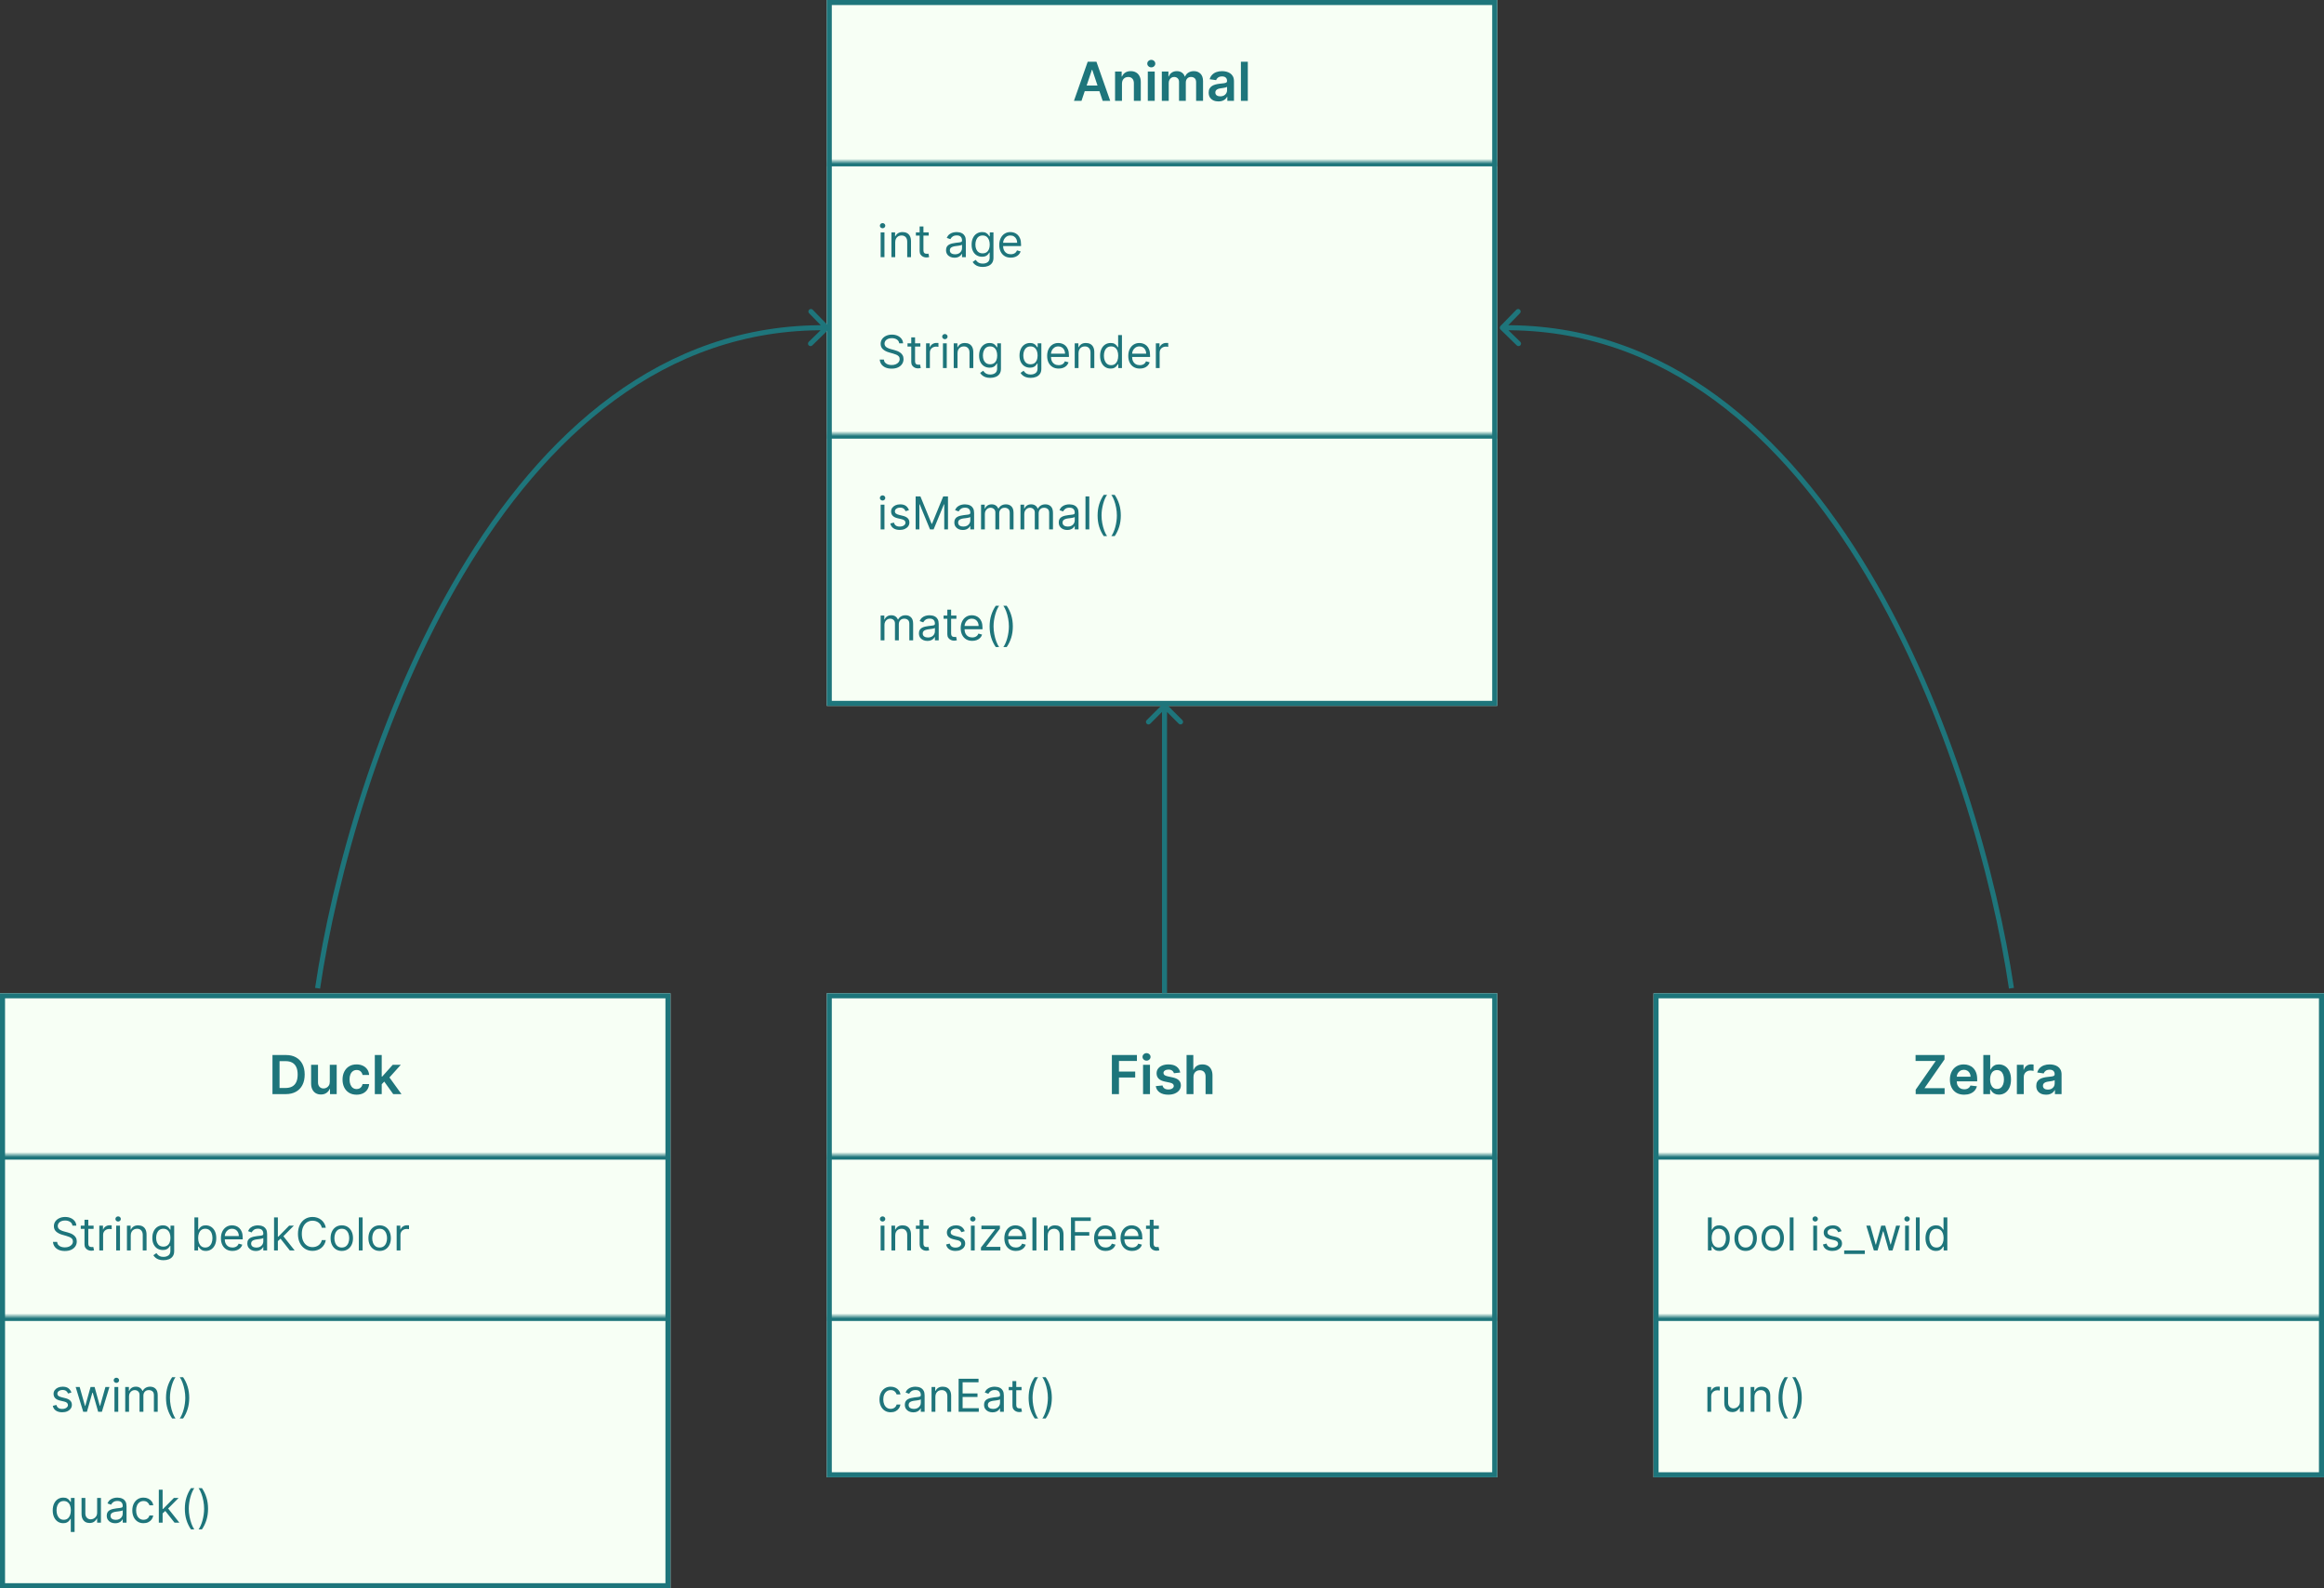 <svg width="461" height="315" viewBox="0 0 461 315" fill="none" xmlns="http://www.w3.org/2000/svg">
<rect x="0" y="0" width="461" height="315" fill="#333333" stroke="none"/>
<g clip-path="url(#clip0_471_33)">
<rect x="164" width="133" height="140" fill="#F7FFF5"/>
<path d="M214.532 20H213.033L215.762 12.247H217.496L220.229 20H218.73L216.659 13.837H216.599L214.532 20ZM214.581 16.96H218.669V18.088H214.581V16.96ZM222.56 16.593V20H221.19V14.185H222.499V15.174H222.567C222.701 14.848 222.914 14.589 223.207 14.397C223.502 14.206 223.867 14.11 224.301 14.11C224.702 14.11 225.052 14.195 225.35 14.367C225.65 14.539 225.882 14.787 226.046 15.113C226.213 15.438 226.295 15.833 226.292 16.298V20H224.922V16.51C224.922 16.121 224.821 15.817 224.619 15.598C224.42 15.378 224.143 15.268 223.79 15.268C223.55 15.268 223.337 15.321 223.15 15.427C222.966 15.531 222.821 15.681 222.715 15.878C222.612 16.074 222.56 16.313 222.56 16.593ZM227.685 20V14.185H229.056V20H227.685ZM228.374 13.36C228.157 13.36 227.971 13.288 227.814 13.144C227.658 12.998 227.579 12.823 227.579 12.618C227.579 12.411 227.658 12.236 227.814 12.092C227.971 11.946 228.157 11.873 228.374 11.873C228.594 11.873 228.781 11.946 228.935 12.092C229.091 12.236 229.169 12.411 229.169 12.618C229.169 12.823 229.091 12.998 228.935 13.144C228.781 13.288 228.594 13.36 228.374 13.36ZM230.465 20V14.185H231.775V15.174H231.843C231.964 14.84 232.165 14.58 232.445 14.394C232.725 14.204 233.059 14.11 233.448 14.11C233.842 14.11 234.174 14.206 234.444 14.397C234.716 14.587 234.908 14.845 235.019 15.174H235.08C235.208 14.85 235.425 14.593 235.731 14.401C236.039 14.207 236.403 14.11 236.825 14.11C237.36 14.11 237.796 14.279 238.134 14.617C238.473 14.955 238.642 15.449 238.642 16.097V20H237.268V16.309C237.268 15.948 237.172 15.684 236.98 15.518C236.788 15.349 236.553 15.264 236.276 15.264C235.945 15.264 235.686 15.368 235.5 15.575C235.315 15.779 235.223 16.045 235.223 16.373V20H233.88V16.252C233.88 15.952 233.789 15.712 233.607 15.533C233.428 15.354 233.193 15.264 232.903 15.264C232.706 15.264 232.527 15.315 232.365 15.416C232.204 15.514 232.075 15.654 231.979 15.836C231.883 16.015 231.835 16.225 231.835 16.464V20H230.465ZM241.705 20.117C241.337 20.117 241.005 20.052 240.71 19.921C240.417 19.787 240.185 19.59 240.013 19.33C239.844 19.07 239.759 18.75 239.759 18.368C239.759 18.04 239.82 17.769 239.941 17.555C240.062 17.34 240.228 17.168 240.437 17.04C240.646 16.911 240.882 16.814 241.145 16.748C241.41 16.68 241.684 16.631 241.966 16.601C242.307 16.565 242.583 16.534 242.795 16.506C243.007 16.476 243.161 16.43 243.257 16.37C243.356 16.307 243.405 16.209 243.405 16.078V16.055C243.405 15.77 243.32 15.55 243.151 15.393C242.982 15.237 242.739 15.158 242.421 15.158C242.085 15.158 241.819 15.232 241.622 15.378C241.428 15.524 241.296 15.697 241.228 15.896L239.949 15.715C240.05 15.361 240.216 15.066 240.448 14.829C240.681 14.589 240.964 14.41 241.3 14.291C241.636 14.17 242.007 14.11 242.413 14.11C242.693 14.11 242.972 14.143 243.25 14.208C243.527 14.274 243.781 14.382 244.01 14.534C244.24 14.683 244.424 14.886 244.563 15.143C244.705 15.401 244.775 15.722 244.775 16.108V20H243.458V19.201H243.412C243.329 19.363 243.212 19.514 243.06 19.655C242.911 19.794 242.723 19.907 242.496 19.992C242.272 20.076 242.008 20.117 241.705 20.117ZM242.061 19.11C242.336 19.11 242.575 19.056 242.776 18.948C242.978 18.837 243.134 18.69 243.242 18.509C243.353 18.327 243.409 18.129 243.409 17.914V17.229C243.366 17.264 243.293 17.297 243.189 17.327C243.088 17.358 242.975 17.384 242.848 17.407C242.722 17.43 242.597 17.45 242.474 17.468C242.35 17.485 242.243 17.5 242.152 17.513C241.947 17.541 241.764 17.586 241.603 17.649C241.441 17.712 241.314 17.801 241.221 17.914C241.127 18.025 241.081 18.169 241.081 18.346C241.081 18.598 241.173 18.789 241.357 18.917C241.541 19.046 241.776 19.11 242.061 19.11ZM247.523 12.247V20H246.153V12.247H247.523Z" fill="#1E757B"/>
<mask id="path-4-inside-1_471_33" fill="white">
<path d="M164 32H321V76H164V32Z"/>
</mask>
<path d="M164 33H321V31H164V33Z" fill="#1E757B" mask="url(#path-4-inside-1_471_33)"/>
<path d="M174.69 51V46.091H175.445V51H174.69ZM175.074 45.273C174.927 45.273 174.8 45.223 174.694 45.123C174.589 45.022 174.537 44.902 174.537 44.761C174.537 44.621 174.589 44.5 174.694 44.4C174.8 44.3 174.927 44.25 175.074 44.25C175.221 44.25 175.347 44.3 175.451 44.4C175.558 44.5 175.611 44.621 175.611 44.761C175.611 44.902 175.558 45.022 175.451 45.123C175.347 45.223 175.221 45.273 175.074 45.273ZM177.58 48.047V51H176.826V46.091H177.555V46.858H177.619C177.734 46.609 177.908 46.408 178.143 46.257C178.377 46.104 178.68 46.027 179.051 46.027C179.383 46.027 179.674 46.095 179.923 46.231C180.172 46.366 180.366 46.57 180.505 46.845C180.643 47.118 180.712 47.463 180.712 47.881V51H179.958V47.932C179.958 47.546 179.858 47.246 179.658 47.031C179.457 46.813 179.183 46.705 178.833 46.705C178.592 46.705 178.377 46.757 178.188 46.861C178 46.966 177.852 47.118 177.743 47.318C177.635 47.519 177.58 47.761 177.58 48.047ZM184.226 46.091V46.73H181.682V46.091H184.226ZM182.423 44.915H183.177V49.594C183.177 49.807 183.208 49.967 183.27 50.073C183.334 50.178 183.415 50.248 183.513 50.284C183.613 50.318 183.719 50.335 183.829 50.335C183.912 50.335 183.981 50.331 184.034 50.322C184.087 50.312 184.13 50.303 184.162 50.297L184.315 50.974C184.264 50.994 184.193 51.013 184.101 51.032C184.009 51.053 183.893 51.064 183.753 51.064C183.54 51.064 183.331 51.018 183.126 50.926C182.924 50.835 182.756 50.695 182.621 50.508C182.489 50.32 182.423 50.084 182.423 49.798V44.915ZM189.336 51.115C189.025 51.115 188.743 51.056 188.489 50.939C188.236 50.82 188.034 50.648 187.885 50.425C187.736 50.199 187.661 49.926 187.661 49.606C187.661 49.325 187.717 49.097 187.828 48.923C187.938 48.746 188.086 48.607 188.272 48.507C188.457 48.407 188.662 48.332 188.885 48.283C189.111 48.232 189.338 48.192 189.566 48.162C189.865 48.124 190.106 48.095 190.292 48.076C190.479 48.054 190.616 48.019 190.701 47.97C190.788 47.921 190.832 47.836 190.832 47.715V47.689C190.832 47.374 190.746 47.129 190.573 46.954C190.403 46.779 190.144 46.692 189.796 46.692C189.436 46.692 189.154 46.771 188.949 46.928C188.745 47.086 188.601 47.254 188.518 47.433L187.802 47.178C187.93 46.879 188.1 46.647 188.313 46.481C188.529 46.312 188.763 46.195 189.017 46.129C189.272 46.061 189.524 46.027 189.771 46.027C189.928 46.027 190.11 46.046 190.314 46.084C190.521 46.121 190.72 46.196 190.912 46.311C191.106 46.426 191.267 46.6 191.394 46.832C191.522 47.065 191.586 47.376 191.586 47.766V51H190.832V50.335H190.794C190.742 50.442 190.657 50.556 190.538 50.677C190.419 50.799 190.26 50.902 190.062 50.987C189.863 51.072 189.622 51.115 189.336 51.115ZM189.451 50.438C189.749 50.438 190.001 50.379 190.205 50.262C190.412 50.145 190.568 49.993 190.672 49.808C190.779 49.623 190.832 49.428 190.832 49.223V48.533C190.8 48.571 190.73 48.606 190.621 48.638C190.514 48.668 190.391 48.695 190.25 48.718C190.112 48.739 189.976 48.758 189.844 48.776C189.714 48.791 189.609 48.803 189.528 48.814C189.332 48.84 189.149 48.881 188.978 48.939C188.81 48.994 188.673 49.078 188.569 49.191C188.467 49.302 188.416 49.453 188.416 49.645C188.416 49.907 188.513 50.105 188.706 50.239C188.903 50.371 189.151 50.438 189.451 50.438ZM194.944 52.943C194.58 52.943 194.267 52.896 194.005 52.803C193.743 52.711 193.524 52.59 193.35 52.438C193.177 52.289 193.04 52.129 192.937 51.959L193.538 51.537C193.606 51.626 193.693 51.729 193.797 51.844C193.901 51.961 194.044 52.062 194.225 52.147C194.408 52.235 194.648 52.278 194.944 52.278C195.341 52.278 195.668 52.182 195.926 51.991C196.183 51.799 196.312 51.499 196.312 51.09V50.092H196.248C196.193 50.182 196.114 50.293 196.012 50.425C195.912 50.555 195.767 50.671 195.577 50.773C195.39 50.873 195.136 50.923 194.816 50.923C194.42 50.923 194.064 50.83 193.749 50.642C193.436 50.455 193.188 50.182 193.004 49.824C192.823 49.466 192.733 49.031 192.733 48.52C192.733 48.017 192.821 47.579 192.998 47.206C193.175 46.831 193.421 46.541 193.736 46.337C194.052 46.13 194.416 46.027 194.829 46.027C195.149 46.027 195.402 46.08 195.59 46.187C195.78 46.291 195.924 46.41 196.025 46.545C196.127 46.677 196.206 46.785 196.261 46.871H196.338V46.091H197.066V51.141C197.066 51.562 196.971 51.906 196.779 52.17C196.589 52.436 196.334 52.631 196.012 52.755C195.692 52.88 195.336 52.943 194.944 52.943ZM194.919 50.246C195.221 50.246 195.477 50.176 195.686 50.038C195.895 49.9 196.053 49.7 196.162 49.44C196.271 49.18 196.325 48.869 196.325 48.507C196.325 48.153 196.272 47.841 196.165 47.571C196.059 47.3 195.901 47.088 195.692 46.935C195.483 46.781 195.226 46.705 194.919 46.705C194.599 46.705 194.333 46.785 194.12 46.947C193.909 47.109 193.75 47.327 193.644 47.599C193.539 47.872 193.487 48.175 193.487 48.507C193.487 48.848 193.54 49.15 193.647 49.412C193.755 49.672 193.915 49.876 194.126 50.025C194.339 50.172 194.603 50.246 194.919 50.246ZM200.505 51.102C200.032 51.102 199.624 50.998 199.281 50.789C198.94 50.578 198.677 50.284 198.492 49.907C198.309 49.528 198.217 49.087 198.217 48.584C198.217 48.081 198.309 47.638 198.492 47.254C198.677 46.869 198.935 46.568 199.265 46.353C199.598 46.136 199.986 46.027 200.429 46.027C200.684 46.027 200.937 46.07 201.186 46.155C201.435 46.24 201.662 46.379 201.867 46.57C202.071 46.76 202.234 47.011 202.356 47.325C202.477 47.638 202.538 48.023 202.538 48.481V48.801H198.754V48.149H201.771C201.771 47.872 201.716 47.625 201.605 47.408C201.496 47.19 201.341 47.019 201.138 46.893C200.938 46.767 200.701 46.705 200.429 46.705C200.128 46.705 199.868 46.779 199.649 46.928C199.432 47.075 199.264 47.267 199.147 47.504C199.03 47.74 198.971 47.994 198.971 48.264V48.699C198.971 49.07 199.035 49.384 199.163 49.642C199.293 49.897 199.473 50.092 199.703 50.227C199.933 50.359 200.201 50.425 200.505 50.425C200.704 50.425 200.883 50.397 201.042 50.342C201.204 50.284 201.344 50.199 201.461 50.086C201.578 49.971 201.669 49.828 201.733 49.658L202.461 49.862C202.385 50.109 202.256 50.327 202.075 50.514C201.894 50.7 201.67 50.844 201.403 50.949C201.137 51.051 200.838 51.102 200.505 51.102Z" fill="#1E757B"/>
<path d="M178.372 68.091C178.334 67.767 178.178 67.516 177.906 67.337C177.633 67.158 177.298 67.068 176.902 67.068C176.612 67.068 176.359 67.115 176.141 67.209C175.926 67.303 175.758 67.431 175.636 67.596C175.517 67.76 175.457 67.946 175.457 68.155C175.457 68.329 175.499 68.48 175.582 68.606C175.667 68.729 175.776 68.832 175.908 68.915C176.04 68.996 176.179 69.064 176.324 69.117C176.468 69.168 176.602 69.21 176.723 69.242L177.388 69.421C177.558 69.465 177.748 69.527 177.957 69.606C178.168 69.685 178.369 69.792 178.561 69.929C178.755 70.063 178.914 70.235 179.04 70.446C179.166 70.657 179.229 70.916 179.229 71.223C179.229 71.577 179.136 71.896 178.951 72.182C178.767 72.467 178.499 72.694 178.145 72.863C177.794 73.031 177.366 73.115 176.864 73.115C176.395 73.115 175.989 73.039 175.646 72.888C175.305 72.737 175.037 72.526 174.841 72.255C174.647 71.985 174.537 71.671 174.511 71.312H175.33C175.351 71.56 175.434 71.764 175.579 71.926C175.726 72.086 175.911 72.205 176.135 72.284C176.361 72.361 176.604 72.399 176.864 72.399C177.166 72.399 177.438 72.35 177.679 72.252C177.919 72.152 178.11 72.013 178.251 71.837C178.391 71.658 178.462 71.449 178.462 71.21C178.462 70.993 178.401 70.816 178.279 70.68C178.158 70.543 177.998 70.433 177.8 70.347C177.602 70.262 177.388 70.188 177.158 70.124L176.352 69.894C175.841 69.746 175.436 69.537 175.138 69.264C174.839 68.991 174.69 68.634 174.69 68.193C174.69 67.827 174.789 67.507 174.988 67.234C175.188 66.96 175.456 66.746 175.793 66.595C176.132 66.442 176.51 66.365 176.928 66.365C177.349 66.365 177.724 66.441 178.053 66.592C178.381 66.741 178.641 66.946 178.832 67.206C179.026 67.466 179.129 67.761 179.139 68.091H178.372ZM182.565 68.091V68.73H180.021V68.091H182.565ZM180.762 66.915H181.516V71.594C181.516 71.807 181.547 71.967 181.609 72.073C181.673 72.178 181.754 72.248 181.852 72.284C181.952 72.318 182.057 72.335 182.168 72.335C182.251 72.335 182.32 72.331 182.373 72.322C182.426 72.312 182.469 72.303 182.501 72.297L182.654 72.974C182.603 72.994 182.532 73.013 182.44 73.032C182.348 73.053 182.232 73.064 182.092 73.064C181.878 73.064 181.67 73.018 181.465 72.927C181.263 72.835 181.094 72.695 180.96 72.508C180.828 72.32 180.762 72.084 180.762 71.798V66.915ZM183.699 73V68.091H184.428V68.832H184.479C184.568 68.59 184.73 68.392 184.965 68.241C185.199 68.09 185.463 68.014 185.757 68.014C185.813 68.014 185.882 68.015 185.965 68.017C186.048 68.019 186.111 68.023 186.154 68.027V68.794C186.128 68.788 186.07 68.778 185.978 68.765C185.888 68.75 185.794 68.743 185.693 68.743C185.455 68.743 185.242 68.793 185.054 68.893C184.869 68.991 184.722 69.127 184.613 69.302C184.507 69.475 184.453 69.672 184.453 69.894V73H183.699ZM187.048 73V68.091H187.802V73H187.048ZM187.431 67.273C187.284 67.273 187.157 67.223 187.051 67.123C186.947 67.022 186.894 66.902 186.894 66.761C186.894 66.621 186.947 66.5 187.051 66.4C187.157 66.3 187.284 66.25 187.431 66.25C187.578 66.25 187.704 66.3 187.808 66.4C187.915 66.5 187.968 66.621 187.968 66.761C187.968 66.902 187.915 67.022 187.808 67.123C187.704 67.223 187.578 67.273 187.431 67.273ZM189.938 70.047V73H189.184V68.091H189.912V68.858H189.976C190.091 68.609 190.266 68.408 190.5 68.257C190.735 68.104 191.037 68.027 191.408 68.027C191.74 68.027 192.031 68.095 192.28 68.231C192.53 68.366 192.724 68.57 192.862 68.845C193.001 69.118 193.07 69.463 193.07 69.881V73H192.316V69.932C192.316 69.546 192.215 69.246 192.015 69.031C191.815 68.813 191.54 68.704 191.191 68.704C190.95 68.704 190.735 68.757 190.545 68.861C190.358 68.966 190.209 69.118 190.101 69.318C189.992 69.519 189.938 69.761 189.938 70.047ZM196.43 74.943C196.065 74.943 195.752 74.896 195.49 74.803C195.228 74.711 195.01 74.59 194.835 74.438C194.662 74.289 194.525 74.129 194.423 73.959L195.023 73.537C195.092 73.626 195.178 73.729 195.282 73.844C195.387 73.961 195.529 74.062 195.711 74.147C195.894 74.235 196.134 74.278 196.43 74.278C196.826 74.278 197.153 74.183 197.411 73.991C197.669 73.799 197.798 73.499 197.798 73.09V72.092H197.734C197.678 72.182 197.599 72.293 197.497 72.425C197.397 72.555 197.252 72.671 197.062 72.773C196.875 72.873 196.621 72.923 196.302 72.923C195.906 72.923 195.55 72.829 195.234 72.642C194.921 72.454 194.673 72.182 194.49 71.824C194.309 71.466 194.218 71.031 194.218 70.52C194.218 70.017 194.306 69.579 194.483 69.206C194.66 68.831 194.906 68.541 195.222 68.337C195.537 68.13 195.901 68.027 196.315 68.027C196.634 68.027 196.888 68.08 197.075 68.187C197.265 68.291 197.41 68.41 197.51 68.545C197.612 68.677 197.691 68.785 197.746 68.871H197.823V68.091H198.552V73.141C198.552 73.562 198.456 73.906 198.264 74.17C198.075 74.436 197.819 74.631 197.497 74.755C197.178 74.88 196.822 74.943 196.43 74.943ZM196.404 72.246C196.707 72.246 196.962 72.177 197.171 72.038C197.38 71.9 197.539 71.7 197.647 71.44C197.756 71.18 197.81 70.869 197.81 70.507C197.81 70.153 197.757 69.841 197.651 69.571C197.544 69.3 197.386 69.088 197.178 68.935C196.969 68.781 196.711 68.704 196.404 68.704C196.085 68.704 195.818 68.785 195.605 68.947C195.394 69.109 195.235 69.327 195.129 69.599C195.025 69.872 194.972 70.175 194.972 70.507C194.972 70.848 195.026 71.15 195.132 71.412C195.241 71.671 195.401 71.876 195.612 72.025C195.825 72.172 196.089 72.246 196.404 72.246ZM204.445 74.943C204.081 74.943 203.768 74.896 203.506 74.803C203.244 74.711 203.025 74.59 202.85 74.438C202.678 74.289 202.54 74.129 202.438 73.959L203.039 73.537C203.107 73.626 203.194 73.729 203.298 73.844C203.402 73.961 203.545 74.062 203.726 74.147C203.909 74.235 204.149 74.278 204.445 74.278C204.842 74.278 205.169 74.183 205.426 73.991C205.684 73.799 205.813 73.499 205.813 73.09V72.092H205.749C205.694 72.182 205.615 72.293 205.513 72.425C205.413 72.555 205.268 72.671 205.078 72.773C204.891 72.873 204.637 72.923 204.317 72.923C203.921 72.923 203.565 72.829 203.25 72.642C202.937 72.454 202.689 72.182 202.505 71.824C202.324 71.466 202.234 71.031 202.234 70.52C202.234 70.017 202.322 69.579 202.499 69.206C202.676 68.831 202.922 68.541 203.237 68.337C203.553 68.13 203.917 68.027 204.33 68.027C204.65 68.027 204.903 68.08 205.091 68.187C205.281 68.291 205.425 68.41 205.526 68.545C205.628 68.677 205.707 68.785 205.762 68.871H205.839V68.091H206.567V73.141C206.567 73.562 206.472 73.906 206.28 74.17C206.09 74.436 205.835 74.631 205.513 74.755C205.193 74.88 204.837 74.943 204.445 74.943ZM204.42 72.246C204.722 72.246 204.978 72.177 205.187 72.038C205.396 71.9 205.554 71.7 205.663 71.44C205.772 71.18 205.826 70.869 205.826 70.507C205.826 70.153 205.773 69.841 205.666 69.571C205.56 69.3 205.402 69.088 205.193 68.935C204.984 68.781 204.727 68.704 204.42 68.704C204.1 68.704 203.834 68.785 203.621 68.947C203.41 69.109 203.251 69.327 203.145 69.599C203.04 69.872 202.988 70.175 202.988 70.507C202.988 70.848 203.041 71.15 203.148 71.412C203.256 71.671 203.416 71.876 203.627 72.025C203.84 72.172 204.104 72.246 204.42 72.246ZM210.006 73.102C209.533 73.102 209.125 72.998 208.782 72.789C208.441 72.578 208.178 72.284 207.993 71.907C207.81 71.528 207.718 71.087 207.718 70.584C207.718 70.081 207.81 69.638 207.993 69.254C208.178 68.869 208.436 68.568 208.766 68.353C209.099 68.136 209.487 68.027 209.93 68.027C210.185 68.027 210.438 68.07 210.687 68.155C210.936 68.24 211.163 68.379 211.368 68.57C211.572 68.76 211.735 69.011 211.857 69.325C211.978 69.638 212.039 70.023 212.039 70.481V70.801H208.255V70.149H211.272C211.272 69.872 211.217 69.625 211.106 69.408C210.997 69.19 210.842 69.019 210.639 68.893C210.439 68.767 210.202 68.704 209.93 68.704C209.629 68.704 209.369 68.779 209.15 68.928C208.933 69.075 208.765 69.267 208.648 69.504C208.531 69.74 208.472 69.994 208.472 70.264V70.699C208.472 71.07 208.536 71.384 208.664 71.642C208.794 71.897 208.974 72.092 209.204 72.227C209.434 72.359 209.702 72.425 210.006 72.425C210.205 72.425 210.384 72.397 210.543 72.342C210.705 72.284 210.845 72.199 210.962 72.086C211.079 71.971 211.17 71.828 211.234 71.658L211.962 71.862C211.886 72.109 211.757 72.327 211.576 72.514C211.395 72.7 211.171 72.844 210.904 72.949C210.638 73.051 210.339 73.102 210.006 73.102ZM213.941 70.047V73H213.186V68.091H213.915V68.858H213.979C214.094 68.609 214.269 68.408 214.503 68.257C214.738 68.104 215.04 68.027 215.411 68.027C215.743 68.027 216.034 68.095 216.283 68.231C216.533 68.366 216.727 68.57 216.865 68.845C217.004 69.118 217.073 69.463 217.073 69.881V73H216.319V69.932C216.319 69.546 216.218 69.246 216.018 69.031C215.818 68.813 215.543 68.704 215.194 68.704C214.953 68.704 214.738 68.757 214.548 68.861C214.36 68.966 214.212 69.118 214.104 69.318C213.995 69.519 213.941 69.761 213.941 70.047ZM220.305 73.102C219.896 73.102 219.535 72.999 219.221 72.792C218.908 72.584 218.663 72.289 218.486 71.91C218.309 71.529 218.221 71.078 218.221 70.558C218.221 70.043 218.309 69.595 218.486 69.216C218.663 68.837 218.909 68.544 219.225 68.337C219.54 68.13 219.904 68.027 220.318 68.027C220.637 68.027 220.89 68.08 221.075 68.187C221.263 68.291 221.405 68.41 221.503 68.545C221.603 68.677 221.681 68.785 221.737 68.871H221.801V66.454H222.555V73H221.826V72.246H221.737C221.681 72.335 221.602 72.448 221.5 72.585C221.398 72.719 221.252 72.839 221.062 72.946C220.873 73.05 220.62 73.102 220.305 73.102ZM220.407 72.425C220.71 72.425 220.965 72.346 221.174 72.188C221.383 72.028 221.542 71.808 221.65 71.527C221.759 71.243 221.813 70.916 221.813 70.546C221.813 70.179 221.76 69.858 221.653 69.584C221.547 69.306 221.389 69.091 221.18 68.938C220.972 68.782 220.714 68.704 220.407 68.704C220.087 68.704 219.821 68.787 219.608 68.951C219.397 69.113 219.238 69.333 219.132 69.612C219.027 69.889 218.975 70.2 218.975 70.546C218.975 70.895 219.028 71.212 219.135 71.498C219.244 71.781 219.403 72.007 219.614 72.175C219.828 72.342 220.092 72.425 220.407 72.425ZM226.099 73.102C225.626 73.102 225.218 72.998 224.875 72.789C224.534 72.578 224.271 72.284 224.086 71.907C223.902 71.528 223.811 71.087 223.811 70.584C223.811 70.081 223.902 69.638 224.086 69.254C224.271 68.869 224.529 68.568 224.859 68.353C225.191 68.136 225.579 68.027 226.022 68.027C226.278 68.027 226.531 68.07 226.78 68.155C227.029 68.24 227.256 68.379 227.461 68.57C227.665 68.76 227.828 69.011 227.95 69.325C228.071 69.638 228.132 70.023 228.132 70.481V70.801H224.348V70.149H227.365C227.365 69.872 227.309 69.625 227.199 69.408C227.09 69.19 226.934 69.019 226.732 68.893C226.532 68.767 226.295 68.704 226.022 68.704C225.722 68.704 225.462 68.779 225.243 68.928C225.025 69.075 224.858 69.267 224.741 69.504C224.624 69.74 224.565 69.994 224.565 70.264V70.699C224.565 71.07 224.629 71.384 224.757 71.642C224.887 71.897 225.067 72.092 225.297 72.227C225.527 72.359 225.794 72.425 226.099 72.425C226.297 72.425 226.476 72.397 226.636 72.342C226.798 72.284 226.938 72.199 227.055 72.086C227.172 71.971 227.263 71.828 227.326 71.658L228.055 71.862C227.978 72.109 227.85 72.327 227.668 72.514C227.487 72.7 227.264 72.844 226.997 72.949C226.731 73.051 226.432 73.102 226.099 73.102ZM229.279 73V68.091H230.008V68.832H230.059C230.149 68.59 230.31 68.392 230.545 68.241C230.779 68.09 231.043 68.014 231.337 68.014C231.393 68.014 231.462 68.015 231.545 68.017C231.628 68.019 231.691 68.023 231.734 68.027V68.794C231.708 68.788 231.65 68.778 231.558 68.765C231.468 68.75 231.374 68.743 231.274 68.743C231.035 68.743 230.822 68.793 230.634 68.893C230.449 68.991 230.302 69.127 230.193 69.302C230.087 69.475 230.033 69.672 230.033 69.894V73H229.279Z" fill="#1E757B"/>
<mask id="path-8-inside-2_471_33" fill="white">
<path d="M164 86H321V130H164V86Z"/>
</mask>
<path d="M164 87H321V85H164V87Z" fill="#1E757B" mask="url(#path-8-inside-2_471_33)"/>
<path d="M174.69 105V100.091H175.445V105H174.69ZM175.074 99.273C174.927 99.273 174.8 99.223 174.694 99.123C174.589 99.022 174.537 98.902 174.537 98.761C174.537 98.621 174.589 98.5 174.694 98.4C174.8 98.3 174.927 98.25 175.074 98.25C175.221 98.25 175.347 98.3 175.451 98.4C175.558 98.5 175.611 98.621 175.611 98.761C175.611 98.902 175.558 99.022 175.451 99.123C175.347 99.223 175.221 99.273 175.074 99.273ZM180.303 101.19L179.626 101.382C179.583 101.269 179.52 101.159 179.437 101.053C179.356 100.944 179.245 100.855 179.105 100.784C178.964 100.714 178.784 100.679 178.565 100.679C178.264 100.679 178.014 100.748 177.814 100.887C177.616 101.023 177.516 101.197 177.516 101.408C177.516 101.595 177.585 101.743 177.721 101.852C177.857 101.961 178.07 102.051 178.36 102.124L179.089 102.303C179.528 102.409 179.855 102.572 180.07 102.792C180.285 103.009 180.393 103.289 180.393 103.632C180.393 103.913 180.312 104.165 180.15 104.386C179.99 104.608 179.766 104.783 179.479 104.911C179.191 105.038 178.857 105.102 178.475 105.102C177.975 105.102 177.56 104.994 177.232 104.776C176.904 104.559 176.696 104.241 176.609 103.824L177.325 103.645C177.393 103.909 177.522 104.107 177.711 104.239C177.903 104.371 178.153 104.438 178.462 104.438C178.814 104.438 179.093 104.363 179.3 104.214C179.509 104.062 179.613 103.881 179.613 103.67C179.613 103.5 179.553 103.357 179.434 103.242C179.315 103.125 179.131 103.038 178.884 102.98L178.066 102.788C177.617 102.682 177.286 102.517 177.075 102.293C176.867 102.067 176.762 101.785 176.762 101.446C176.762 101.169 176.84 100.924 176.995 100.711C177.153 100.498 177.367 100.331 177.638 100.209C177.911 100.088 178.22 100.027 178.565 100.027C179.051 100.027 179.432 100.134 179.709 100.347C179.988 100.56 180.186 100.841 180.303 101.19ZM181.631 98.454H182.577L184.801 103.888H184.878L187.102 98.454H188.048V105H187.307V100.027H187.243L185.197 105H184.481L182.436 100.027H182.372V105H181.631V98.454ZM190.98 105.115C190.669 105.115 190.386 105.056 190.133 104.939C189.879 104.82 189.678 104.648 189.529 104.425C189.38 104.199 189.305 103.926 189.305 103.607C189.305 103.325 189.36 103.097 189.471 102.923C189.582 102.746 189.73 102.607 189.915 102.507C190.101 102.407 190.305 102.332 190.529 102.283C190.755 102.232 190.982 102.192 191.21 102.162C191.508 102.124 191.75 102.095 191.935 102.076C192.123 102.054 192.259 102.019 192.344 101.97C192.432 101.921 192.475 101.836 192.475 101.714V101.689C192.475 101.374 192.389 101.129 192.217 100.954C192.046 100.779 191.787 100.692 191.44 100.692C191.08 100.692 190.797 100.771 190.593 100.928C190.388 101.086 190.245 101.254 190.161 101.433L189.446 101.178C189.573 100.879 189.744 100.647 189.957 100.481C190.172 100.312 190.407 100.195 190.66 100.129C190.916 100.061 191.167 100.027 191.414 100.027C191.572 100.027 191.753 100.046 191.958 100.085C192.164 100.121 192.364 100.196 192.555 100.311C192.749 100.426 192.91 100.6 193.038 100.832C193.166 101.065 193.23 101.376 193.23 101.766V105H192.475V104.335H192.437C192.386 104.442 192.301 104.556 192.181 104.677C192.062 104.799 191.903 104.902 191.705 104.987C191.507 105.072 191.265 105.115 190.98 105.115ZM191.095 104.438C191.393 104.438 191.644 104.379 191.849 104.262C192.056 104.145 192.211 103.993 192.316 103.808C192.422 103.623 192.475 103.428 192.475 103.223V102.533C192.443 102.571 192.373 102.606 192.264 102.638C192.158 102.668 192.034 102.695 191.894 102.718C191.755 102.739 191.62 102.759 191.488 102.776C191.358 102.79 191.252 102.803 191.171 102.814C190.975 102.839 190.792 102.881 190.622 102.939C190.453 102.994 190.317 103.078 190.213 103.191C190.11 103.302 190.059 103.453 190.059 103.645C190.059 103.907 190.156 104.105 190.35 104.239C190.546 104.371 190.794 104.438 191.095 104.438ZM194.606 105V100.091H195.335V100.858H195.399C195.501 100.596 195.666 100.392 195.894 100.248C196.122 100.1 196.396 100.027 196.716 100.027C197.04 100.027 197.309 100.1 197.524 100.248C197.742 100.392 197.911 100.596 198.032 100.858H198.084C198.209 100.604 198.398 100.403 198.649 100.254C198.901 100.103 199.202 100.027 199.554 100.027C199.993 100.027 200.352 100.164 200.631 100.439C200.91 100.712 201.05 101.137 201.05 101.714V105H200.295V101.714C200.295 101.352 200.196 101.093 199.998 100.938C199.8 100.782 199.567 100.705 199.298 100.705C198.953 100.705 198.686 100.809 198.496 101.018C198.306 101.224 198.211 101.487 198.211 101.804V105H197.444V101.638C197.444 101.359 197.354 101.134 197.173 100.963C196.992 100.791 196.758 100.705 196.473 100.705C196.277 100.705 196.094 100.757 195.923 100.861C195.755 100.966 195.618 101.11 195.514 101.296C195.412 101.479 195.361 101.691 195.361 101.932V105H194.606ZM202.429 105V100.091H203.157V100.858H203.221C203.324 100.596 203.489 100.392 203.717 100.248C203.945 100.1 204.218 100.027 204.538 100.027C204.862 100.027 205.131 100.1 205.347 100.248C205.564 100.392 205.733 100.596 205.855 100.858H205.906C206.032 100.604 206.22 100.403 206.472 100.254C206.723 100.103 207.025 100.027 207.376 100.027C207.815 100.027 208.174 100.164 208.453 100.439C208.732 100.712 208.872 101.137 208.872 101.714V105H208.118V101.714C208.118 101.352 208.018 101.093 207.82 100.938C207.622 100.782 207.389 100.705 207.12 100.705C206.775 100.705 206.508 100.809 206.318 101.018C206.129 101.224 206.034 101.487 206.034 101.804V105H205.267V101.638C205.267 101.359 205.176 101.134 204.995 100.963C204.814 100.791 204.581 100.705 204.295 100.705C204.099 100.705 203.916 100.757 203.745 100.861C203.577 100.966 203.441 101.11 203.336 101.296C203.234 101.479 203.183 101.691 203.183 101.932V105H202.429ZM211.695 105.115C211.384 105.115 211.102 105.056 210.849 104.939C210.595 104.82 210.394 104.648 210.244 104.425C210.095 104.199 210.021 103.926 210.021 103.607C210.021 103.325 210.076 103.097 210.187 102.923C210.298 102.746 210.446 102.607 210.631 102.507C210.817 102.407 211.021 102.332 211.245 102.283C211.471 102.232 211.698 102.192 211.926 102.162C212.224 102.124 212.466 102.095 212.651 102.076C212.839 102.054 212.975 102.019 213.06 101.97C213.148 101.921 213.191 101.836 213.191 101.714V101.689C213.191 101.374 213.105 101.129 212.932 100.954C212.762 100.779 212.503 100.692 212.156 100.692C211.796 100.692 211.513 100.771 211.309 100.928C211.104 101.086 210.96 101.254 210.877 101.433L210.161 101.178C210.289 100.879 210.46 100.647 210.673 100.481C210.888 100.312 211.122 100.195 211.376 100.129C211.632 100.061 211.883 100.027 212.13 100.027C212.288 100.027 212.469 100.046 212.673 100.085C212.88 100.121 213.079 100.196 213.271 100.311C213.465 100.426 213.626 100.6 213.754 100.832C213.882 101.065 213.945 101.376 213.945 101.766V105H213.191V104.335H213.153C213.102 104.442 213.017 104.556 212.897 104.677C212.778 104.799 212.619 104.902 212.421 104.987C212.223 105.072 211.981 105.115 211.695 105.115ZM211.811 104.438C212.109 104.438 212.36 104.379 212.565 104.262C212.771 104.145 212.927 103.993 213.031 103.808C213.138 103.623 213.191 103.428 213.191 103.223V102.533C213.159 102.571 213.089 102.606 212.98 102.638C212.874 102.668 212.75 102.695 212.61 102.718C212.471 102.739 212.336 102.759 212.204 102.776C212.074 102.79 211.968 102.803 211.887 102.814C211.691 102.839 211.508 102.881 211.338 102.939C211.169 102.994 211.033 103.078 210.928 103.191C210.826 103.302 210.775 103.453 210.775 103.645C210.775 103.907 210.872 104.105 211.066 104.239C211.262 104.371 211.51 104.438 211.811 104.438ZM216.076 98.454V105H215.322V98.454H216.076ZM217.726 102.239C217.726 101.433 217.831 100.693 218.04 100.017C218.251 99.34 218.551 98.717 218.941 98.148H219.606C219.452 98.359 219.308 98.619 219.174 98.928C219.042 99.234 218.926 99.572 218.826 99.941C218.726 100.307 218.647 100.686 218.589 101.078C218.534 101.471 218.506 101.857 218.506 102.239C218.506 102.746 218.555 103.26 218.653 103.782C218.751 104.304 218.883 104.789 219.05 105.237C219.216 105.684 219.401 106.048 219.606 106.33H218.941C218.551 105.761 218.251 105.138 218.04 104.463C217.831 103.786 217.726 103.044 217.726 102.239ZM222.329 102.239C222.329 103.044 222.224 103.786 222.013 104.463C221.804 105.138 221.505 105.761 221.115 106.33H220.45C220.604 106.119 220.746 105.859 220.878 105.55C221.013 105.243 221.13 104.906 221.23 104.54C221.33 104.171 221.408 103.791 221.463 103.399C221.521 103.005 221.55 102.618 221.55 102.239C221.55 101.732 221.501 101.217 221.403 100.695C221.305 100.173 221.172 99.688 221.006 99.241C220.84 98.793 220.655 98.429 220.45 98.148H221.115C221.505 98.717 221.804 99.34 222.013 100.017C222.224 100.693 222.329 101.433 222.329 102.239Z" fill="#1E757B"/>
<path d="M174.69 127V122.091H175.419V122.858H175.483C175.585 122.596 175.75 122.392 175.978 122.248C176.206 122.1 176.48 122.027 176.8 122.027C177.124 122.027 177.393 122.1 177.608 122.248C177.826 122.392 177.995 122.596 178.116 122.858H178.168C178.293 122.604 178.482 122.403 178.733 122.254C178.985 122.103 179.286 122.027 179.638 122.027C180.077 122.027 180.436 122.164 180.715 122.439C180.994 122.712 181.134 123.137 181.134 123.714V127H180.379V123.714C180.379 123.352 180.28 123.093 180.082 122.938C179.884 122.782 179.651 122.705 179.382 122.705C179.037 122.705 178.77 122.809 178.58 123.018C178.39 123.224 178.295 123.487 178.295 123.804V127H177.528V123.638C177.528 123.359 177.438 123.134 177.257 122.963C177.076 122.791 176.842 122.705 176.557 122.705C176.361 122.705 176.178 122.757 176.007 122.861C175.839 122.966 175.702 123.11 175.598 123.296C175.496 123.479 175.445 123.691 175.445 123.932V127H174.69ZM183.957 127.115C183.646 127.115 183.364 127.056 183.11 126.939C182.857 126.82 182.655 126.648 182.506 126.425C182.357 126.199 182.282 125.926 182.282 125.607C182.282 125.325 182.338 125.097 182.449 124.923C182.559 124.746 182.708 124.607 182.893 124.507C183.078 124.407 183.283 124.332 183.507 124.283C183.732 124.232 183.959 124.192 184.187 124.162C184.486 124.124 184.727 124.095 184.913 124.076C185.1 124.054 185.237 124.019 185.322 123.97C185.409 123.921 185.453 123.836 185.453 123.714V123.689C185.453 123.374 185.367 123.129 185.194 122.954C185.024 122.779 184.765 122.692 184.417 122.692C184.057 122.692 183.775 122.771 183.57 122.928C183.366 123.086 183.222 123.254 183.139 123.433L182.423 123.178C182.551 122.879 182.721 122.647 182.934 122.481C183.15 122.312 183.384 122.195 183.638 122.129C183.893 122.061 184.145 122.027 184.392 122.027C184.55 122.027 184.731 122.046 184.935 122.085C185.142 122.121 185.341 122.196 185.533 122.311C185.727 122.426 185.888 122.6 186.015 122.832C186.143 123.065 186.207 123.376 186.207 123.766V127H185.453V126.335H185.415C185.363 126.442 185.278 126.556 185.159 126.677C185.04 126.799 184.881 126.902 184.683 126.987C184.485 127.072 184.243 127.115 183.957 127.115ZM184.072 126.438C184.371 126.438 184.622 126.379 184.827 126.262C185.033 126.145 185.189 125.993 185.293 125.808C185.4 125.623 185.453 125.428 185.453 125.223V124.533C185.421 124.571 185.351 124.606 185.242 124.638C185.135 124.668 185.012 124.695 184.871 124.718C184.733 124.739 184.597 124.759 184.465 124.776C184.335 124.79 184.23 124.803 184.149 124.814C183.953 124.839 183.77 124.881 183.599 124.939C183.431 124.994 183.295 125.078 183.19 125.191C183.088 125.302 183.037 125.453 183.037 125.645C183.037 125.907 183.134 126.105 183.328 126.239C183.524 126.371 183.772 126.438 184.072 126.438ZM189.719 122.091V122.73H187.175V122.091H189.719ZM187.916 120.915H188.671V125.594C188.671 125.807 188.701 125.967 188.763 126.073C188.827 126.178 188.908 126.248 189.006 126.284C189.106 126.318 189.212 126.335 189.323 126.335C189.406 126.335 189.474 126.331 189.527 126.322C189.58 126.312 189.623 126.303 189.655 126.297L189.808 126.974C189.757 126.994 189.686 127.013 189.594 127.032C189.503 127.053 189.386 127.064 189.246 127.064C189.033 127.064 188.824 127.018 188.619 126.926C188.417 126.835 188.249 126.695 188.114 126.508C187.982 126.32 187.916 126.084 187.916 125.798V120.915ZM192.859 127.102C192.386 127.102 191.978 126.998 191.635 126.789C191.294 126.578 191.031 126.284 190.845 125.907C190.662 125.528 190.571 125.087 190.571 124.584C190.571 124.081 190.662 123.638 190.845 123.254C191.031 122.869 191.289 122.568 191.619 122.353C191.951 122.136 192.339 122.027 192.782 122.027C193.038 122.027 193.29 122.07 193.54 122.155C193.789 122.24 194.016 122.379 194.22 122.57C194.425 122.76 194.588 123.011 194.709 123.325C194.831 123.638 194.892 124.023 194.892 124.482V124.801H191.108V124.149H194.125C194.125 123.872 194.069 123.625 193.958 123.408C193.85 123.19 193.694 123.019 193.492 122.893C193.291 122.767 193.055 122.705 192.782 122.705C192.482 122.705 192.222 122.779 192.002 122.928C191.785 123.075 191.618 123.267 191.501 123.504C191.383 123.74 191.325 123.994 191.325 124.264V124.699C191.325 125.07 191.389 125.384 191.517 125.642C191.647 125.897 191.827 126.092 192.057 126.227C192.287 126.359 192.554 126.425 192.859 126.425C193.057 126.425 193.236 126.397 193.396 126.342C193.558 126.284 193.697 126.199 193.815 126.086C193.932 125.971 194.022 125.828 194.086 125.658L194.815 125.862C194.738 126.109 194.609 126.327 194.428 126.514C194.247 126.7 194.023 126.844 193.757 126.949C193.491 127.051 193.191 127.102 192.859 127.102ZM196.307 124.239C196.307 123.433 196.412 122.693 196.621 122.017C196.832 121.34 197.132 120.717 197.522 120.148H198.187C198.033 120.359 197.889 120.619 197.755 120.928C197.623 121.234 197.507 121.572 197.407 121.941C197.307 122.307 197.228 122.686 197.17 123.078C197.115 123.471 197.087 123.857 197.087 124.239C197.087 124.746 197.136 125.26 197.234 125.782C197.332 126.304 197.464 126.789 197.631 127.237C197.797 127.684 197.982 128.048 198.187 128.33H197.522C197.132 127.761 196.832 127.138 196.621 126.463C196.412 125.786 196.307 125.044 196.307 124.239ZM200.911 124.239C200.911 125.044 200.805 125.786 200.594 126.463C200.385 127.138 200.086 127.761 199.696 128.33H199.031C199.185 128.119 199.327 127.859 199.46 127.55C199.594 127.243 199.711 126.906 199.811 126.54C199.911 126.171 199.989 125.791 200.044 125.399C200.102 125.005 200.131 124.618 200.131 124.239C200.131 123.732 200.082 123.217 199.984 122.695C199.886 122.173 199.754 121.688 199.587 121.241C199.421 120.793 199.236 120.429 199.031 120.148H199.696C200.086 120.717 200.385 121.34 200.594 122.017C200.805 122.693 200.911 123.433 200.911 124.239Z" fill="#1E757B"/>
</g>
<rect x="164.5" y="0.5" width="132" height="139" stroke="#1E757B"/>
<g clip-path="url(#clip1_471_33)">
<rect y="197" width="133" height="118" fill="#F7FFF5"/>
<path d="M56.676 217H54.049V209.247H56.729C57.499 209.247 58.16 209.402 58.713 209.713C59.268 210.021 59.694 210.464 59.992 211.042C60.29 211.62 60.439 212.311 60.439 213.116C60.439 213.924 60.289 214.618 59.988 215.198C59.691 215.779 59.26 216.224 58.698 216.534C58.137 216.845 57.464 217 56.676 217ZM55.453 215.785H56.608C57.148 215.785 57.599 215.686 57.959 215.49C58.32 215.29 58.592 214.994 58.773 214.6C58.955 214.204 59.046 213.709 59.046 213.116C59.046 212.523 58.955 212.031 58.773 211.64C58.592 211.246 58.323 210.952 57.967 210.758C57.614 210.561 57.175 210.462 56.65 210.462H55.453V215.785ZM65.419 214.555V211.185H66.789V217H65.46V215.967H65.4C65.269 216.292 65.053 216.558 64.752 216.765C64.455 216.972 64.088 217.076 63.651 217.076C63.27 217.076 62.933 216.991 62.64 216.822C62.35 216.65 62.123 216.402 61.959 216.076C61.795 215.748 61.713 215.352 61.713 214.888V211.185H63.083V214.676C63.083 215.044 63.184 215.337 63.386 215.554C63.588 215.771 63.853 215.879 64.181 215.879C64.383 215.879 64.578 215.83 64.768 215.732C64.957 215.633 65.112 215.487 65.233 215.293C65.357 215.096 65.419 214.85 65.419 214.555ZM70.735 217.114C70.154 217.114 69.656 216.986 69.239 216.731C68.825 216.476 68.506 216.124 68.282 215.675C68.059 215.223 67.948 214.703 67.948 214.115C67.948 213.525 68.062 213.004 68.289 212.552C68.516 212.098 68.837 211.744 69.251 211.492C69.667 211.237 70.159 211.11 70.727 211.11C71.199 211.11 71.617 211.197 71.98 211.371C72.346 211.543 72.637 211.786 72.855 212.102C73.072 212.414 73.195 212.78 73.225 213.199H71.916C71.863 212.919 71.737 212.686 71.537 212.499C71.34 212.31 71.076 212.215 70.746 212.215C70.466 212.215 70.22 212.291 70.008 212.442C69.796 212.591 69.63 212.806 69.512 213.086C69.396 213.366 69.338 213.702 69.338 214.093C69.338 214.489 69.396 214.83 69.512 215.115C69.628 215.397 69.791 215.616 70 215.77C70.212 215.921 70.461 215.997 70.746 215.997C70.948 215.997 71.128 215.959 71.287 215.883C71.449 215.805 71.584 215.693 71.692 215.546C71.801 215.4 71.875 215.222 71.916 215.013H73.225C73.193 215.424 73.072 215.789 72.862 216.107C72.653 216.422 72.367 216.669 72.007 216.849C71.646 217.025 71.222 217.114 70.735 217.114ZM75.6 215.175L75.596 213.521H75.816L77.905 211.185H79.507L76.936 214.047H76.652L75.6 215.175ZM74.351 217V209.247H75.721V217H74.351ZM78 217L76.107 214.354L77.031 213.389L79.639 217H78Z" fill="#1E757B"/>
<mask id="path-15-inside-3_471_33" fill="white">
<path d="M0 229H157V251H0V229Z"/>
</mask>
<path d="M0 230H157V228H0V230Z" fill="#1E757B" mask="url(#path-15-inside-3_471_33)"/>
<path d="M14.372 243.091C14.334 242.767 14.178 242.516 13.905 242.337C13.633 242.158 13.298 242.068 12.902 242.068C12.612 242.068 12.359 242.115 12.141 242.209C11.926 242.303 11.758 242.431 11.636 242.596C11.517 242.76 11.457 242.946 11.457 243.155C11.457 243.33 11.499 243.48 11.582 243.605C11.667 243.729 11.776 243.832 11.908 243.915C12.04 243.996 12.179 244.064 12.323 244.117C12.468 244.168 12.602 244.21 12.723 244.241L13.388 244.42C13.558 244.465 13.748 244.527 13.957 244.606C14.168 244.685 14.369 244.792 14.561 244.929C14.755 245.063 14.914 245.235 15.04 245.446C15.166 245.657 15.229 245.916 15.229 246.223C15.229 246.577 15.136 246.896 14.951 247.182C14.767 247.467 14.499 247.694 14.145 247.863C13.794 248.031 13.367 248.115 12.864 248.115C12.395 248.115 11.989 248.039 11.646 247.888C11.305 247.737 11.037 247.526 10.841 247.255C10.647 246.985 10.537 246.67 10.511 246.312H11.329C11.351 246.56 11.434 246.764 11.579 246.926C11.726 247.086 11.911 247.205 12.135 247.284C12.361 247.361 12.604 247.399 12.864 247.399C13.166 247.399 13.438 247.35 13.679 247.252C13.919 247.152 14.11 247.013 14.251 246.837C14.391 246.658 14.462 246.449 14.462 246.21C14.462 245.993 14.401 245.816 14.28 245.68C14.158 245.543 13.998 245.433 13.8 245.347C13.602 245.262 13.388 245.187 13.158 245.124L12.352 244.893C11.841 244.746 11.436 244.537 11.138 244.264C10.839 243.991 10.69 243.634 10.69 243.193C10.69 242.827 10.789 242.507 10.988 242.234C11.188 241.96 11.456 241.746 11.793 241.595C12.132 241.442 12.51 241.365 12.928 241.365C13.349 241.365 13.724 241.441 14.053 241.592C14.381 241.741 14.641 241.946 14.832 242.206C15.026 242.466 15.129 242.761 15.139 243.091H14.372ZM18.564 243.091V243.73H16.02V243.091H18.564ZM16.762 241.915H17.516V246.594C17.516 246.807 17.547 246.967 17.609 247.073C17.673 247.178 17.754 247.248 17.852 247.284C17.952 247.318 18.057 247.335 18.168 247.335C18.251 247.335 18.32 247.331 18.373 247.322C18.426 247.312 18.469 247.303 18.501 247.297L18.654 247.974C18.603 247.994 18.532 248.013 18.44 248.032C18.348 248.053 18.232 248.064 18.091 248.064C17.878 248.064 17.67 248.018 17.465 247.926C17.263 247.835 17.094 247.695 16.96 247.508C16.828 247.32 16.762 247.084 16.762 246.798V241.915ZM19.699 248V243.091H20.428V243.832H20.479C20.568 243.589 20.73 243.392 20.965 243.241C21.199 243.09 21.463 243.014 21.757 243.014C21.813 243.014 21.882 243.015 21.965 243.017C22.048 243.02 22.111 243.023 22.154 243.027V243.794C22.128 243.788 22.07 243.778 21.978 243.765C21.888 243.75 21.794 243.743 21.693 243.743C21.455 243.743 21.242 243.793 21.054 243.893C20.869 243.991 20.722 244.127 20.613 244.302C20.507 244.475 20.453 244.672 20.453 244.893V248H19.699ZM23.048 248V243.091H23.802V248H23.048ZM23.431 242.273C23.284 242.273 23.157 242.223 23.051 242.123C22.947 242.022 22.894 241.902 22.894 241.761C22.894 241.621 22.947 241.5 23.051 241.4C23.157 241.3 23.284 241.25 23.431 241.25C23.578 241.25 23.704 241.3 23.808 241.4C23.915 241.5 23.968 241.621 23.968 241.761C23.968 241.902 23.915 242.022 23.808 242.123C23.704 242.223 23.578 242.273 23.431 242.273ZM25.938 245.047V248H25.183V243.091H25.912V243.858H25.976C26.091 243.609 26.266 243.408 26.5 243.257C26.735 243.104 27.037 243.027 27.408 243.027C27.74 243.027 28.031 243.095 28.28 243.232C28.53 243.366 28.724 243.57 28.862 243.845C29.001 244.118 29.07 244.463 29.07 244.881V248H28.316V244.932C28.316 244.546 28.215 244.246 28.015 244.031C27.815 243.813 27.54 243.705 27.191 243.705C26.95 243.705 26.735 243.757 26.545 243.861C26.358 243.966 26.209 244.118 26.101 244.318C25.992 244.518 25.938 244.761 25.938 245.047ZM32.43 249.943C32.065 249.943 31.752 249.896 31.49 249.803C31.228 249.711 31.01 249.589 30.835 249.438C30.662 249.289 30.525 249.129 30.423 248.959L31.023 248.537C31.092 248.626 31.178 248.729 31.282 248.844C31.387 248.961 31.529 249.062 31.711 249.147C31.894 249.235 32.133 249.278 32.43 249.278C32.826 249.278 33.153 249.183 33.411 248.991C33.669 248.799 33.798 248.499 33.798 248.089V247.092H33.734C33.678 247.182 33.599 247.293 33.497 247.425C33.397 247.555 33.252 247.671 33.062 247.773C32.875 247.873 32.621 247.923 32.302 247.923C31.905 247.923 31.55 247.83 31.234 247.642C30.921 247.455 30.673 247.182 30.49 246.824C30.309 246.466 30.218 246.031 30.218 245.52C30.218 245.017 30.306 244.579 30.483 244.206C30.66 243.831 30.906 243.542 31.222 243.337C31.537 243.13 31.901 243.027 32.315 243.027C32.634 243.027 32.888 243.08 33.075 243.187C33.265 243.291 33.41 243.411 33.51 243.545C33.612 243.677 33.691 243.786 33.746 243.871H33.823V243.091H34.552V248.141C34.552 248.562 34.456 248.906 34.264 249.17C34.075 249.436 33.819 249.631 33.497 249.755C33.178 249.88 32.822 249.943 32.43 249.943ZM32.404 247.246C32.707 247.246 32.962 247.176 33.171 247.038C33.38 246.9 33.539 246.7 33.647 246.44C33.756 246.18 33.81 245.869 33.81 245.507C33.81 245.153 33.757 244.841 33.651 244.571C33.544 244.3 33.386 244.088 33.178 243.935C32.969 243.781 32.711 243.705 32.404 243.705C32.084 243.705 31.818 243.786 31.605 243.947C31.394 244.109 31.235 244.327 31.129 244.599C31.024 244.872 30.972 245.175 30.972 245.507C30.972 245.848 31.026 246.15 31.132 246.412C31.241 246.672 31.401 246.876 31.611 247.025C31.825 247.172 32.089 247.246 32.404 247.246ZM38.566 248V241.455H39.32V243.871H39.384C39.44 243.786 39.516 243.677 39.614 243.545C39.715 243.411 39.857 243.291 40.043 243.187C40.23 243.08 40.484 243.027 40.803 243.027C41.217 243.027 41.581 243.13 41.896 243.337C42.212 243.544 42.458 243.837 42.635 244.216C42.811 244.595 42.9 245.043 42.9 245.558C42.9 246.078 42.811 246.529 42.635 246.91C42.458 247.289 42.213 247.583 41.9 247.792C41.586 247.999 41.225 248.102 40.816 248.102C40.501 248.102 40.248 248.05 40.059 247.946C39.869 247.839 39.723 247.719 39.621 247.585C39.519 247.448 39.44 247.335 39.384 247.246H39.295V248H38.566ZM39.307 245.545C39.307 245.916 39.362 246.243 39.471 246.527C39.579 246.808 39.738 247.028 39.947 247.188C40.156 247.346 40.411 247.425 40.714 247.425C41.029 247.425 41.292 247.342 41.503 247.175C41.716 247.007 41.876 246.781 41.983 246.498C42.091 246.212 42.146 245.895 42.146 245.545C42.146 245.2 42.092 244.889 41.986 244.612C41.881 244.333 41.723 244.113 41.51 243.951C41.299 243.787 41.033 243.705 40.714 243.705C40.407 243.705 40.149 243.782 39.94 243.938C39.731 244.091 39.574 244.306 39.467 244.583C39.361 244.858 39.307 245.179 39.307 245.545ZM46.112 248.102C45.639 248.102 45.231 247.998 44.888 247.789C44.547 247.578 44.284 247.284 44.098 246.907C43.915 246.528 43.824 246.087 43.824 245.584C43.824 245.081 43.915 244.638 44.098 244.254C44.284 243.869 44.541 243.568 44.872 243.353C45.204 243.136 45.592 243.027 46.035 243.027C46.291 243.027 46.543 243.07 46.793 243.155C47.042 243.24 47.269 243.379 47.473 243.57C47.678 243.76 47.841 244.011 47.962 244.325C48.084 244.638 48.145 245.023 48.145 245.482V245.801H44.36V245.149H47.377C47.377 244.872 47.322 244.625 47.211 244.408C47.103 244.19 46.947 244.019 46.745 243.893C46.544 243.767 46.308 243.705 46.035 243.705C45.735 243.705 45.475 243.779 45.255 243.928C45.038 244.075 44.871 244.267 44.754 244.504C44.636 244.74 44.578 244.994 44.578 245.264V245.699C44.578 246.07 44.642 246.384 44.77 246.642C44.9 246.897 45.08 247.092 45.31 247.227C45.54 247.359 45.807 247.425 46.112 247.425C46.31 247.425 46.489 247.397 46.649 247.342C46.811 247.284 46.95 247.199 47.068 247.086C47.185 246.971 47.275 246.828 47.339 246.658L48.068 246.862C47.991 247.109 47.862 247.327 47.681 247.514C47.5 247.7 47.276 247.844 47.01 247.949C46.744 248.051 46.444 248.102 46.112 248.102ZM50.736 248.115C50.425 248.115 50.143 248.056 49.89 247.939C49.636 247.82 49.435 247.648 49.285 247.425C49.136 247.199 49.062 246.926 49.062 246.607C49.062 246.325 49.117 246.097 49.228 245.923C49.339 245.746 49.487 245.607 49.672 245.507C49.858 245.407 50.062 245.332 50.286 245.283C50.512 245.232 50.739 245.192 50.967 245.162C51.265 245.124 51.507 245.095 51.692 245.076C51.88 245.054 52.016 245.019 52.101 244.97C52.189 244.921 52.232 244.836 52.232 244.714V244.689C52.232 244.374 52.146 244.129 51.973 243.954C51.803 243.779 51.544 243.692 51.197 243.692C50.837 243.692 50.554 243.771 50.35 243.928C50.145 244.086 50.001 244.254 49.918 244.433L49.202 244.178C49.33 243.879 49.501 243.647 49.714 243.481C49.929 243.312 50.163 243.195 50.417 243.129C50.673 243.061 50.924 243.027 51.171 243.027C51.329 243.027 51.51 243.046 51.715 243.085C51.921 243.121 52.12 243.196 52.312 243.311C52.506 243.426 52.667 243.6 52.795 243.832C52.923 244.065 52.986 244.376 52.986 244.766V248H52.232V247.335H52.194C52.143 247.442 52.057 247.556 51.938 247.677C51.819 247.799 51.66 247.902 51.462 247.987C51.264 248.072 51.022 248.115 50.736 248.115ZM50.852 247.438C51.15 247.438 51.401 247.379 51.606 247.262C51.812 247.145 51.968 246.993 52.072 246.808C52.179 246.623 52.232 246.428 52.232 246.223V245.533C52.2 245.571 52.13 245.606 52.021 245.638C51.915 245.668 51.791 245.695 51.651 245.718C51.512 245.739 51.377 245.759 51.245 245.776C51.115 245.79 51.009 245.803 50.928 245.814C50.732 245.839 50.549 245.881 50.379 245.939C50.21 245.994 50.074 246.078 49.969 246.191C49.867 246.302 49.816 246.453 49.816 246.645C49.816 246.907 49.913 247.105 50.107 247.239C50.303 247.371 50.551 247.438 50.852 247.438ZM55.066 246.21L55.053 245.277H55.207L57.355 243.091H58.288L56 245.405H55.936L55.066 246.21ZM54.363 248V241.455H55.117V248H54.363ZM57.483 248L55.565 245.571L56.102 245.047L58.441 248H57.483ZM64.628 243.5H63.835C63.788 243.272 63.706 243.072 63.589 242.899C63.474 242.727 63.334 242.582 63.167 242.464C63.003 242.345 62.821 242.256 62.621 242.196C62.421 242.136 62.212 242.107 61.995 242.107C61.598 242.107 61.239 242.207 60.917 242.407C60.598 242.607 60.343 242.902 60.154 243.292C59.966 243.682 59.872 244.161 59.872 244.727C59.872 245.294 59.966 245.772 60.154 246.162C60.343 246.552 60.598 246.847 60.917 247.048C61.239 247.248 61.598 247.348 61.995 247.348C62.212 247.348 62.421 247.318 62.621 247.259C62.821 247.199 63.003 247.11 63.167 246.993C63.334 246.874 63.474 246.728 63.589 246.555C63.706 246.381 63.788 246.18 63.835 245.955H64.628C64.568 246.289 64.46 246.588 64.302 246.853C64.144 247.117 63.948 247.342 63.714 247.527C63.48 247.71 63.216 247.85 62.925 247.946C62.635 248.042 62.325 248.089 61.995 248.089C61.436 248.089 60.94 247.953 60.505 247.68C60.071 247.408 59.728 247.02 59.479 246.517C59.23 246.014 59.105 245.418 59.105 244.727C59.105 244.037 59.23 243.44 59.479 242.938C59.728 242.435 60.071 242.047 60.505 241.774C60.94 241.501 61.436 241.365 61.995 241.365C62.325 241.365 62.635 241.413 62.925 241.509C63.216 241.605 63.48 241.745 63.714 241.931C63.948 242.114 64.144 242.338 64.302 242.602C64.46 242.864 64.568 243.163 64.628 243.5ZM67.801 248.102C67.358 248.102 66.969 247.997 66.634 247.786C66.302 247.575 66.042 247.28 65.855 246.901C65.669 246.521 65.576 246.078 65.576 245.571C65.576 245.06 65.669 244.613 65.855 244.232C66.042 243.85 66.302 243.554 66.634 243.343C66.969 243.132 67.358 243.027 67.801 243.027C68.244 243.027 68.632 243.132 68.964 243.343C69.299 243.554 69.559 243.85 69.744 244.232C69.932 244.613 70.025 245.06 70.025 245.571C70.025 246.078 69.932 246.521 69.744 246.901C69.559 247.28 69.299 247.575 68.964 247.786C68.632 247.997 68.244 248.102 67.801 248.102ZM67.801 247.425C68.138 247.425 68.415 247.338 68.632 247.166C68.849 246.993 69.01 246.766 69.114 246.485C69.219 246.204 69.271 245.899 69.271 245.571C69.271 245.243 69.219 244.937 69.114 244.654C69.01 244.37 68.849 244.141 68.632 243.967C68.415 243.792 68.138 243.705 67.801 243.705C67.464 243.705 67.187 243.792 66.97 243.967C66.753 244.141 66.592 244.37 66.487 244.654C66.383 244.937 66.331 245.243 66.331 245.571C66.331 245.899 66.383 246.204 66.487 246.485C66.592 246.766 66.753 246.993 66.97 247.166C67.187 247.338 67.464 247.425 67.801 247.425ZM71.931 241.455V248H71.177V241.455H71.931ZM75.307 248.102C74.864 248.102 74.475 247.997 74.14 247.786C73.808 247.575 73.548 247.28 73.36 246.901C73.175 246.521 73.082 246.078 73.082 245.571C73.082 245.06 73.175 244.613 73.36 244.232C73.548 243.85 73.808 243.554 74.14 243.343C74.475 243.132 74.864 243.027 75.307 243.027C75.75 243.027 76.138 243.132 76.47 243.343C76.805 243.554 77.064 243.85 77.25 244.232C77.437 244.613 77.531 245.06 77.531 245.571C77.531 246.078 77.437 246.521 77.25 246.901C77.064 247.28 76.805 247.575 76.47 247.786C76.138 247.997 75.75 248.102 75.307 248.102ZM75.307 247.425C75.643 247.425 75.92 247.338 76.138 247.166C76.355 246.993 76.516 246.766 76.62 246.485C76.725 246.204 76.777 245.899 76.777 245.571C76.777 245.243 76.725 244.937 76.62 244.654C76.516 244.37 76.355 244.141 76.138 243.967C75.92 243.792 75.643 243.705 75.307 243.705C74.97 243.705 74.693 243.792 74.476 243.967C74.258 244.141 74.098 244.37 73.993 244.654C73.889 244.937 73.837 245.243 73.837 245.571C73.837 245.899 73.889 246.204 73.993 246.485C74.098 246.766 74.258 246.993 74.476 247.166C74.693 247.338 74.97 247.425 75.307 247.425ZM78.683 248V243.091H79.411V243.832H79.462C79.552 243.589 79.714 243.392 79.948 243.241C80.183 243.09 80.447 243.014 80.741 243.014C80.796 243.014 80.865 243.015 80.948 243.017C81.032 243.02 81.094 243.023 81.137 243.027V243.794C81.112 243.788 81.053 243.778 80.961 243.765C80.872 243.75 80.777 243.743 80.677 243.743C80.438 243.743 80.225 243.793 80.038 243.893C79.852 243.991 79.705 244.127 79.597 244.302C79.49 244.475 79.437 244.672 79.437 244.893V248H78.683Z" fill="#1E757B"/>
<mask id="path-18-inside-4_471_33" fill="white">
<path d="M0 261H157V305H0V261Z"/>
</mask>
<path d="M0 262H157V260H0V262Z" fill="#1E757B" mask="url(#path-18-inside-4_471_33)"/>
<path d="M14.168 276.19L13.49 276.382C13.447 276.269 13.385 276.159 13.302 276.053C13.22 275.944 13.11 275.855 12.969 275.784C12.829 275.714 12.648 275.679 12.429 275.679C12.129 275.679 11.878 275.748 11.678 275.887C11.48 276.023 11.381 276.197 11.381 276.408C11.381 276.595 11.449 276.743 11.585 276.852C11.722 276.961 11.935 277.051 12.224 277.124L12.953 277.303C13.392 277.409 13.719 277.572 13.934 277.792C14.149 278.009 14.257 278.289 14.257 278.632C14.257 278.913 14.176 279.165 14.014 279.386C13.854 279.608 13.631 279.783 13.343 279.911C13.055 280.038 12.721 280.102 12.339 280.102C11.839 280.102 11.424 279.994 11.096 279.776C10.768 279.559 10.56 279.241 10.473 278.824L11.189 278.645C11.257 278.909 11.386 279.107 11.576 279.239C11.767 279.371 12.018 279.438 12.327 279.438C12.678 279.438 12.957 279.363 13.164 279.214C13.373 279.062 13.477 278.881 13.477 278.67C13.477 278.5 13.418 278.357 13.298 278.242C13.179 278.125 12.996 278.038 12.749 277.98L11.93 277.788C11.481 277.682 11.151 277.517 10.94 277.293C10.731 277.067 10.626 276.785 10.626 276.446C10.626 276.169 10.704 275.924 10.86 275.711C11.017 275.498 11.232 275.331 11.502 275.209C11.775 275.088 12.084 275.027 12.429 275.027C12.915 275.027 13.296 275.134 13.573 275.347C13.852 275.56 14.05 275.841 14.168 276.19ZM16.505 280L15.009 275.091H15.802L16.863 278.849H16.914L17.962 275.091H18.767L19.803 278.837H19.854L20.915 275.091H21.708L20.212 280H19.471L18.397 276.229H18.32L17.246 280H16.505ZM22.705 280V275.091H23.459V280H22.705ZM23.088 274.273C22.942 274.273 22.815 274.223 22.708 274.123C22.604 274.022 22.552 273.902 22.552 273.761C22.552 273.621 22.604 273.5 22.708 273.4C22.815 273.3 22.942 273.25 23.088 273.25C23.235 273.25 23.361 273.3 23.466 273.4C23.572 273.5 23.625 273.621 23.625 273.761C23.625 273.902 23.572 274.022 23.466 274.123C23.361 274.223 23.235 274.273 23.088 274.273ZM24.841 280V275.091H25.569V275.858H25.633C25.736 275.596 25.901 275.392 26.129 275.248C26.357 275.1 26.631 275.027 26.95 275.027C27.274 275.027 27.544 275.1 27.759 275.248C27.976 275.392 28.145 275.596 28.267 275.858H28.318C28.444 275.604 28.632 275.403 28.884 275.254C29.135 275.103 29.437 275.027 29.788 275.027C30.227 275.027 30.586 275.164 30.865 275.439C31.144 275.712 31.284 276.137 31.284 276.714V280H30.53V276.714C30.53 276.352 30.431 276.093 30.232 275.938C30.034 275.782 29.801 275.705 29.532 275.705C29.187 275.705 28.92 275.809 28.73 276.018C28.541 276.224 28.446 276.487 28.446 276.804V280H27.679V276.638C27.679 276.359 27.588 276.134 27.407 275.963C27.226 275.791 26.993 275.705 26.707 275.705C26.511 275.705 26.328 275.757 26.157 275.861C25.989 275.966 25.853 276.11 25.748 276.296C25.646 276.479 25.595 276.691 25.595 276.932V280H24.841ZM32.931 277.239C32.931 276.433 33.036 275.693 33.245 275.017C33.456 274.34 33.756 273.717 34.146 273.148H34.811C34.657 273.359 34.514 273.619 34.379 273.928C34.247 274.234 34.131 274.572 34.031 274.941C33.931 275.307 33.852 275.686 33.794 276.078C33.739 276.471 33.711 276.857 33.711 277.239C33.711 277.746 33.76 278.26 33.858 278.782C33.956 279.304 34.088 279.789 34.255 280.237C34.421 280.684 34.606 281.048 34.811 281.33H34.146C33.756 280.761 33.456 280.138 33.245 279.463C33.036 278.786 32.931 278.044 32.931 277.239ZM37.535 277.239C37.535 278.044 37.429 278.786 37.218 279.463C37.009 280.138 36.71 280.761 36.32 281.33H35.655C35.809 281.119 35.951 280.859 36.084 280.55C36.218 280.243 36.335 279.906 36.435 279.54C36.535 279.171 36.613 278.791 36.668 278.399C36.726 278.005 36.755 277.618 36.755 277.239C36.755 276.732 36.706 276.217 36.608 275.695C36.51 275.173 36.378 274.688 36.211 274.241C36.045 273.793 35.86 273.429 35.655 273.148H36.32C36.71 273.717 37.009 274.34 37.218 275.017C37.429 275.693 37.535 276.433 37.535 277.239Z" fill="#1E757B"/>
<path d="M14.04 303.841V301.246H13.976C13.921 301.335 13.842 301.448 13.739 301.585C13.637 301.719 13.491 301.839 13.302 301.946C13.112 302.05 12.859 302.102 12.544 302.102C12.135 302.102 11.774 301.999 11.461 301.792C11.147 301.583 10.902 301.289 10.726 300.91C10.549 300.529 10.46 300.078 10.46 299.558C10.46 299.043 10.549 298.595 10.726 298.216C10.902 297.837 11.148 297.544 11.464 297.337C11.779 297.13 12.143 297.027 12.557 297.027C12.876 297.027 13.129 297.08 13.314 297.187C13.502 297.291 13.645 297.411 13.742 297.545C13.843 297.677 13.921 297.786 13.976 297.871H14.065V297.091H14.794V303.841H14.04ZM12.646 301.425C12.949 301.425 13.204 301.346 13.413 301.188C13.622 301.028 13.781 300.808 13.89 300.527C13.998 300.243 14.053 299.916 14.053 299.545C14.053 299.179 13.999 298.858 13.893 298.583C13.786 298.306 13.629 298.091 13.42 297.938C13.211 297.782 12.953 297.705 12.646 297.705C12.327 297.705 12.06 297.787 11.847 297.951C11.636 298.113 11.478 298.333 11.371 298.612C11.267 298.889 11.214 299.2 11.214 299.545C11.214 299.895 11.268 300.212 11.374 300.498C11.483 300.781 11.643 301.007 11.854 301.175C12.067 301.342 12.331 301.425 12.646 301.425ZM19.268 299.993V297.091H20.023V302H19.268V301.169H19.217C19.102 301.418 18.923 301.63 18.68 301.805C18.438 301.978 18.131 302.064 17.76 302.064C17.453 302.064 17.18 301.997 16.942 301.863C16.703 301.726 16.516 301.522 16.379 301.249C16.243 300.974 16.175 300.628 16.175 300.21V297.091H16.929V300.159C16.929 300.517 17.029 300.803 17.229 301.016C17.432 301.229 17.69 301.335 18.003 301.335C18.19 301.335 18.381 301.287 18.575 301.191C18.771 301.096 18.935 300.949 19.067 300.75C19.201 300.552 19.268 300.3 19.268 299.993ZM22.849 302.115C22.538 302.115 22.255 302.056 22.002 301.939C21.748 301.82 21.547 301.648 21.398 301.425C21.249 301.199 21.174 300.926 21.174 300.607C21.174 300.325 21.23 300.097 21.34 299.923C21.451 299.746 21.599 299.607 21.785 299.507C21.97 299.407 22.174 299.332 22.398 299.283C22.624 299.232 22.851 299.192 23.079 299.162C23.377 299.124 23.619 299.095 23.804 299.076C23.992 299.054 24.128 299.019 24.213 298.97C24.301 298.921 24.345 298.836 24.345 298.714V298.689C24.345 298.374 24.258 298.129 24.086 297.954C23.915 297.779 23.656 297.692 23.309 297.692C22.949 297.692 22.667 297.771 22.462 297.928C22.258 298.086 22.114 298.254 22.031 298.433L21.315 298.178C21.443 297.879 21.613 297.647 21.826 297.481C22.041 297.312 22.276 297.195 22.529 297.129C22.785 297.061 23.036 297.027 23.284 297.027C23.441 297.027 23.622 297.046 23.827 297.085C24.034 297.121 24.233 297.196 24.424 297.311C24.618 297.426 24.779 297.6 24.907 297.832C25.035 298.065 25.099 298.376 25.099 298.766V302H24.345V301.335H24.306C24.255 301.442 24.17 301.556 24.05 301.677C23.931 301.799 23.773 301.902 23.574 301.987C23.376 302.072 23.134 302.115 22.849 302.115ZM22.964 301.438C23.262 301.438 23.514 301.379 23.718 301.262C23.925 301.145 24.08 300.993 24.185 300.808C24.291 300.623 24.345 300.428 24.345 300.223V299.533C24.313 299.571 24.242 299.606 24.134 299.638C24.027 299.668 23.904 299.695 23.763 299.718C23.624 299.739 23.489 299.759 23.357 299.776C23.227 299.79 23.122 299.803 23.041 299.814C22.845 299.839 22.661 299.881 22.491 299.939C22.323 299.994 22.186 300.078 22.082 300.191C21.98 300.302 21.928 300.453 21.928 300.645C21.928 300.907 22.025 301.105 22.219 301.239C22.415 301.371 22.663 301.438 22.964 301.438ZM28.47 302.102C28.01 302.102 27.613 301.994 27.281 301.776C26.948 301.559 26.693 301.26 26.514 300.878C26.335 300.497 26.245 300.061 26.245 299.571C26.245 299.072 26.337 298.632 26.52 298.251C26.706 297.868 26.963 297.568 27.294 297.353C27.626 297.136 28.014 297.027 28.457 297.027C28.802 297.027 29.113 297.091 29.39 297.219C29.667 297.347 29.894 297.526 30.071 297.756C30.248 297.986 30.358 298.254 30.4 298.561H29.646C29.588 298.337 29.461 298.139 29.262 297.967C29.066 297.792 28.802 297.705 28.47 297.705C28.176 297.705 27.918 297.781 27.696 297.935C27.477 298.086 27.305 298.3 27.182 298.577C27.06 298.852 27 299.175 27 299.545C27 299.925 27.059 300.255 27.179 300.536C27.3 300.817 27.471 301.036 27.69 301.191C27.912 301.347 28.172 301.425 28.47 301.425C28.666 301.425 28.844 301.391 29.004 301.322C29.163 301.254 29.299 301.156 29.409 301.028C29.52 300.901 29.599 300.747 29.646 300.568H30.4C30.358 300.858 30.252 301.119 30.084 301.351C29.918 301.581 29.697 301.765 29.422 301.901C29.149 302.035 28.832 302.102 28.47 302.102ZM32.206 300.21L32.193 299.277H32.347L34.494 297.091H35.428L33.139 299.405H33.075L32.206 300.21ZM31.503 302V295.455H32.257V302H31.503ZM34.622 302L32.705 299.571L33.242 299.047L35.581 302H34.622ZM36.667 299.239C36.667 298.433 36.771 297.693 36.98 297.017C37.191 296.34 37.491 295.717 37.881 295.148H38.546C38.393 295.359 38.249 295.619 38.115 295.928C37.983 296.234 37.866 296.572 37.766 296.941C37.666 297.307 37.587 297.686 37.53 298.078C37.474 298.471 37.447 298.857 37.447 299.239C37.447 299.746 37.496 300.26 37.594 300.782C37.692 301.304 37.824 301.789 37.99 302.237C38.156 302.684 38.342 303.048 38.546 303.33H37.881C37.491 302.761 37.191 302.138 36.98 301.463C36.771 300.786 36.667 300.044 36.667 299.239ZM41.27 299.239C41.27 300.044 41.164 300.786 40.953 301.463C40.745 302.138 40.445 302.761 40.055 303.33H39.391C39.544 303.119 39.687 302.859 39.819 302.55C39.953 302.243 40.07 301.906 40.17 301.54C40.271 301.171 40.348 300.791 40.404 300.399C40.461 300.005 40.49 299.618 40.49 299.239C40.49 298.732 40.441 298.217 40.343 297.695C40.245 297.173 40.113 296.688 39.947 296.241C39.781 295.793 39.595 295.429 39.391 295.148H40.055C40.445 295.717 40.745 296.34 40.953 297.017C41.164 297.693 41.27 298.433 41.27 299.239Z" fill="#1E757B"/>
</g>
<rect x="0.5" y="197.5" width="132" height="117" stroke="#1E757B"/>
<g clip-path="url(#clip2_471_33)">
<rect x="164" y="197" width="133" height="96" fill="#F7FFF5"/>
<path d="M220.558 217V209.247H225.524V210.425H221.962V212.529H225.184V213.707H221.962V217H220.558ZM226.743 217V211.185H228.114V217H226.743ZM227.432 210.36C227.215 210.36 227.029 210.288 226.872 210.144C226.716 209.998 226.637 209.823 226.637 209.618C226.637 209.411 226.716 209.236 226.872 209.092C227.029 208.946 227.215 208.873 227.432 208.873C227.652 208.873 227.839 208.946 227.993 209.092C228.149 209.236 228.227 209.411 228.227 209.618C228.227 209.823 228.149 209.998 227.993 210.144C227.839 210.288 227.652 210.36 227.432 210.36ZM234.118 212.722L232.869 212.859C232.834 212.732 232.772 212.614 232.684 212.503C232.598 212.392 232.482 212.302 232.336 212.234C232.189 212.166 232.01 212.132 231.798 212.132C231.513 212.132 231.273 212.194 231.079 212.317C230.887 212.441 230.792 212.601 230.795 212.798C230.792 212.967 230.854 213.105 230.98 213.211C231.109 213.317 231.321 213.404 231.616 213.472L232.608 213.684C233.158 213.803 233.567 213.991 233.835 214.248C234.105 214.505 234.241 214.842 234.243 215.259C234.241 215.625 234.134 215.948 233.922 216.228C233.712 216.505 233.421 216.722 233.047 216.879C232.674 217.035 232.245 217.114 231.76 217.114C231.048 217.114 230.476 216.965 230.041 216.667C229.607 216.367 229.349 215.949 229.265 215.414L230.602 215.285C230.662 215.548 230.791 215.746 230.988 215.879C231.185 216.013 231.441 216.08 231.756 216.08C232.082 216.08 232.343 216.013 232.54 215.879C232.739 215.746 232.839 215.58 232.839 215.384C232.839 215.217 232.775 215.079 232.646 214.971C232.52 214.862 232.323 214.779 232.055 214.721L231.064 214.513C230.506 214.397 230.093 214.201 229.826 213.926C229.558 213.649 229.426 213.298 229.428 212.874C229.426 212.515 229.523 212.205 229.72 211.943C229.919 211.678 230.195 211.473 230.549 211.329C230.905 211.183 231.315 211.11 231.779 211.11C232.46 211.11 232.997 211.255 233.388 211.545C233.782 211.835 234.025 212.228 234.118 212.722ZM236.744 213.593V217H235.373V209.247H236.713V212.173H236.782C236.918 211.845 237.129 211.587 237.414 211.397C237.701 211.206 238.067 211.11 238.512 211.11C238.915 211.11 239.267 211.194 239.568 211.363C239.868 211.532 240.1 211.78 240.264 212.105C240.431 212.431 240.514 212.828 240.514 213.298V217H239.144V213.51C239.144 213.119 239.043 212.814 238.841 212.597C238.642 212.378 238.361 212.268 238.001 212.268C237.758 212.268 237.541 212.321 237.349 212.427C237.16 212.531 237.011 212.681 236.903 212.878C236.797 213.074 236.744 213.313 236.744 213.593Z" fill="#1E757B"/>
<mask id="path-25-inside-5_471_33" fill="white">
<path d="M164 229H321V251H164V229Z"/>
</mask>
<path d="M164 230H321V228H164V230Z" fill="#1E757B" mask="url(#path-25-inside-5_471_33)"/>
<path d="M174.69 248V243.091H175.445V248H174.69ZM175.074 242.273C174.927 242.273 174.8 242.223 174.694 242.123C174.589 242.022 174.537 241.902 174.537 241.761C174.537 241.621 174.589 241.5 174.694 241.4C174.8 241.3 174.927 241.25 175.074 241.25C175.221 241.25 175.347 241.3 175.451 241.4C175.558 241.5 175.611 241.621 175.611 241.761C175.611 241.902 175.558 242.022 175.451 242.123C175.347 242.223 175.221 242.273 175.074 242.273ZM177.58 245.047V248H176.826V243.091H177.555V243.858H177.619C177.734 243.609 177.908 243.408 178.143 243.257C178.377 243.104 178.68 243.027 179.051 243.027C179.383 243.027 179.674 243.095 179.923 243.232C180.172 243.366 180.366 243.57 180.505 243.845C180.643 244.118 180.712 244.463 180.712 244.881V248H179.958V244.932C179.958 244.546 179.858 244.246 179.658 244.031C179.457 243.813 179.183 243.705 178.833 243.705C178.592 243.705 178.377 243.757 178.188 243.861C178 243.966 177.852 244.118 177.743 244.318C177.635 244.518 177.58 244.761 177.58 245.047ZM184.226 243.091V243.73H181.682V243.091H184.226ZM182.423 241.915H183.177V246.594C183.177 246.807 183.208 246.967 183.27 247.073C183.334 247.178 183.415 247.248 183.513 247.284C183.613 247.318 183.719 247.335 183.829 247.335C183.912 247.335 183.981 247.331 184.034 247.322C184.087 247.312 184.13 247.303 184.162 247.297L184.315 247.974C184.264 247.994 184.193 248.013 184.101 248.032C184.009 248.053 183.893 248.064 183.753 248.064C183.54 248.064 183.331 248.018 183.126 247.926C182.924 247.835 182.756 247.695 182.621 247.508C182.489 247.32 182.423 247.084 182.423 246.798V241.915ZM191.369 244.19L190.691 244.382C190.649 244.269 190.586 244.159 190.503 244.053C190.422 243.944 190.311 243.855 190.17 243.784C190.03 243.714 189.85 243.679 189.63 243.679C189.33 243.679 189.079 243.748 188.879 243.887C188.681 244.023 188.582 244.197 188.582 244.408C188.582 244.595 188.65 244.743 188.786 244.852C188.923 244.961 189.136 245.051 189.426 245.124L190.154 245.303C190.593 245.409 190.92 245.572 191.135 245.792C191.351 246.009 191.458 246.289 191.458 246.632C191.458 246.913 191.377 247.165 191.215 247.386C191.056 247.608 190.832 247.783 190.544 247.911C190.257 248.038 189.922 248.102 189.541 248.102C189.04 248.102 188.626 247.994 188.297 247.776C187.969 247.559 187.762 247.241 187.674 246.824L188.39 246.645C188.458 246.909 188.587 247.107 188.777 247.239C188.969 247.371 189.219 247.438 189.528 247.438C189.879 247.438 190.159 247.363 190.365 247.214C190.574 247.062 190.678 246.881 190.678 246.67C190.678 246.5 190.619 246.357 190.499 246.242C190.38 246.125 190.197 246.038 189.95 245.98L189.132 245.788C188.682 245.682 188.352 245.517 188.141 245.293C187.932 245.067 187.828 244.785 187.828 244.446C187.828 244.169 187.905 243.924 188.061 243.711C188.219 243.498 188.433 243.331 188.703 243.209C188.976 243.088 189.285 243.027 189.63 243.027C190.116 243.027 190.497 243.134 190.774 243.347C191.053 243.56 191.252 243.841 191.369 244.19ZM192.594 248V243.091H193.348V248H192.594ZM192.977 242.273C192.83 242.273 192.703 242.223 192.597 242.123C192.492 242.022 192.44 241.902 192.44 241.761C192.44 241.621 192.492 241.5 192.597 241.4C192.703 241.3 192.83 241.25 192.977 241.25C193.124 241.25 193.25 241.3 193.354 241.4C193.461 241.5 193.514 241.621 193.514 241.761C193.514 241.902 193.461 242.022 193.354 242.123C193.25 242.223 193.124 242.273 192.977 242.273ZM194.589 248V247.425L197.376 243.845V243.794H194.678V243.091H198.347V243.692L195.637 247.246V247.297H198.437V248H194.589ZM201.516 248.102C201.043 248.102 200.635 247.998 200.292 247.789C199.951 247.578 199.688 247.284 199.503 246.907C199.319 246.528 199.228 246.087 199.228 245.584C199.228 245.081 199.319 244.638 199.503 244.254C199.688 243.869 199.946 243.568 200.276 243.353C200.608 243.136 200.996 243.027 201.439 243.027C201.695 243.027 201.948 243.07 202.197 243.155C202.446 243.24 202.673 243.379 202.878 243.57C203.082 243.76 203.245 244.011 203.367 244.325C203.488 244.638 203.549 245.023 203.549 245.482V245.801H199.765V245.149H202.782C202.782 244.872 202.726 244.625 202.616 244.408C202.507 244.19 202.351 244.019 202.149 243.893C201.949 243.767 201.712 243.705 201.439 243.705C201.139 243.705 200.879 243.779 200.66 243.928C200.442 244.075 200.275 244.267 200.158 244.504C200.041 244.74 199.982 244.994 199.982 245.264V245.699C199.982 246.07 200.046 246.384 200.174 246.642C200.304 246.897 200.484 247.092 200.714 247.227C200.944 247.359 201.211 247.425 201.516 247.425C201.714 247.425 201.893 247.397 202.053 247.342C202.215 247.284 202.355 247.199 202.472 247.086C202.589 246.971 202.68 246.828 202.743 246.658L203.472 246.862C203.395 247.109 203.267 247.327 203.085 247.514C202.904 247.7 202.681 247.844 202.414 247.949C202.148 248.051 201.849 248.102 201.516 248.102ZM205.591 241.455V248H204.798V241.455H205.591ZM207.832 245.047V248H207.078V243.091H207.807V243.858H207.871C207.986 243.609 208.16 243.408 208.395 243.257C208.629 243.104 208.932 243.027 209.302 243.027C209.635 243.027 209.926 243.095 210.175 243.232C210.424 243.366 210.618 243.57 210.757 243.845C210.895 244.118 210.964 244.463 210.964 244.881V248H210.21V244.932C210.21 244.546 210.11 244.246 209.91 244.031C209.709 243.813 209.435 243.705 209.085 243.705C208.844 243.705 208.629 243.757 208.44 243.861C208.252 243.966 208.104 244.118 207.995 244.318C207.887 244.518 207.832 244.761 207.832 245.047ZM212.445 248V241.455H216.37V242.158H213.238V244.369H216.076V245.072H213.238V248H212.445ZM219.323 248.102C218.85 248.102 218.442 247.998 218.099 247.789C217.758 247.578 217.495 247.284 217.309 246.907C217.126 246.528 217.034 246.087 217.034 245.584C217.034 245.081 217.126 244.638 217.309 244.254C217.495 243.869 217.752 243.568 218.083 243.353C218.415 243.136 218.803 243.027 219.246 243.027C219.502 243.027 219.754 243.07 220.004 243.155C220.253 243.24 220.48 243.379 220.684 243.57C220.889 243.76 221.052 244.011 221.173 244.325C221.295 244.638 221.355 245.023 221.355 245.482V245.801H217.571V245.149H220.588C220.588 244.872 220.533 244.625 220.422 244.408C220.314 244.19 220.158 244.019 219.956 243.893C219.755 243.767 219.519 243.705 219.246 243.705C218.946 243.705 218.686 243.779 218.466 243.928C218.249 244.075 218.082 244.267 217.964 244.504C217.847 244.74 217.789 244.994 217.789 245.264V245.699C217.789 246.07 217.853 246.384 217.98 246.642C218.11 246.897 218.29 247.092 218.521 247.227C218.751 247.359 219.018 247.425 219.323 247.425C219.521 247.425 219.7 247.397 219.86 247.342C220.022 247.284 220.161 247.199 220.278 247.086C220.396 246.971 220.486 246.828 220.55 246.658L221.279 246.862C221.202 247.109 221.073 247.327 220.892 247.514C220.711 247.7 220.487 247.844 220.221 247.949C219.955 248.051 219.655 248.102 219.323 248.102ZM224.561 248.102C224.088 248.102 223.68 247.998 223.337 247.789C222.996 247.578 222.733 247.284 222.548 246.907C222.364 246.528 222.273 246.087 222.273 245.584C222.273 245.081 222.364 244.638 222.548 244.254C222.733 243.869 222.991 243.568 223.321 243.353C223.653 243.136 224.041 243.027 224.484 243.027C224.74 243.027 224.993 243.07 225.242 243.155C225.491 243.24 225.718 243.379 225.923 243.57C226.127 243.76 226.29 244.011 226.412 244.325C226.533 244.638 226.594 245.023 226.594 245.482V245.801H222.81V245.149H225.827C225.827 244.872 225.771 244.625 225.661 244.408C225.552 244.19 225.396 244.019 225.194 243.893C224.994 243.767 224.757 243.705 224.484 243.705C224.184 243.705 223.924 243.779 223.705 243.928C223.487 244.075 223.32 244.267 223.203 244.504C223.086 244.74 223.027 244.994 223.027 245.264V245.699C223.027 246.07 223.091 246.384 223.219 246.642C223.349 246.897 223.529 247.092 223.759 247.227C223.989 247.359 224.256 247.425 224.561 247.425C224.759 247.425 224.938 247.397 225.098 247.342C225.26 247.284 225.4 247.199 225.517 247.086C225.634 246.971 225.724 246.828 225.788 246.658L226.517 246.862C226.44 247.109 226.311 247.327 226.13 247.514C225.949 247.7 225.725 247.844 225.459 247.949C225.193 248.051 224.893 248.102 224.561 248.102ZM229.876 243.091V243.73H227.332V243.091H229.876ZM228.074 241.915H228.828V246.594C228.828 246.807 228.859 246.967 228.92 247.073C228.984 247.178 229.065 247.248 229.163 247.284C229.263 247.318 229.369 247.335 229.48 247.335C229.563 247.335 229.631 247.331 229.684 247.322C229.738 247.312 229.78 247.303 229.812 247.297L229.966 247.974C229.914 247.994 229.843 248.013 229.751 248.032C229.66 248.053 229.544 248.064 229.403 248.064C229.19 248.064 228.981 248.018 228.777 247.926C228.574 247.835 228.406 247.695 228.272 247.508C228.14 247.32 228.074 247.084 228.074 246.798V241.915Z" fill="#1E757B"/>
<mask id="path-28-inside-6_471_33" fill="white">
<path d="M164 261H321V283H164V261Z"/>
</mask>
<path d="M164 262H321V260H164V262Z" fill="#1E757B" mask="url(#path-28-inside-6_471_33)"/>
<path d="M176.685 280.102C176.224 280.102 175.828 279.994 175.496 279.776C175.163 279.559 174.908 279.26 174.729 278.878C174.55 278.497 174.46 278.061 174.46 277.571C174.46 277.072 174.552 276.632 174.735 276.251C174.92 275.868 175.178 275.568 175.509 275.353C175.841 275.136 176.229 275.027 176.672 275.027C177.017 275.027 177.328 275.091 177.605 275.219C177.882 275.347 178.109 275.526 178.286 275.756C178.463 275.986 178.572 276.254 178.615 276.561H177.861C177.803 276.337 177.675 276.139 177.477 275.967C177.281 275.792 177.017 275.705 176.685 275.705C176.391 275.705 176.133 275.781 175.911 275.935C175.692 276.086 175.52 276.3 175.397 276.577C175.275 276.852 175.214 277.175 175.214 277.545C175.214 277.925 175.274 278.255 175.393 278.536C175.515 278.817 175.685 279.036 175.905 279.191C176.126 279.347 176.386 279.425 176.685 279.425C176.881 279.425 177.059 279.391 177.218 279.322C177.378 279.254 177.513 279.156 177.624 279.028C177.735 278.901 177.814 278.747 177.861 278.568H178.615C178.572 278.858 178.467 279.119 178.299 279.351C178.132 279.581 177.912 279.765 177.637 279.901C177.364 280.035 177.047 280.102 176.685 280.102ZM181.162 280.115C180.851 280.115 180.569 280.056 180.315 279.939C180.062 279.82 179.86 279.648 179.711 279.425C179.562 279.199 179.488 278.926 179.488 278.607C179.488 278.325 179.543 278.097 179.654 277.923C179.765 277.746 179.913 277.607 180.098 277.507C180.283 277.407 180.488 277.332 180.712 277.283C180.938 277.232 181.164 277.192 181.392 277.162C181.691 277.124 181.933 277.095 182.118 277.076C182.305 277.054 182.442 277.019 182.527 276.97C182.614 276.921 182.658 276.836 182.658 276.714V276.689C182.658 276.374 182.572 276.129 182.399 275.954C182.229 275.779 181.97 275.692 181.623 275.692C181.262 275.692 180.98 275.771 180.776 275.928C180.571 276.086 180.427 276.254 180.344 276.433L179.628 276.178C179.756 275.879 179.926 275.647 180.14 275.481C180.355 275.312 180.589 275.195 180.843 275.129C181.098 275.061 181.35 275.027 181.597 275.027C181.755 275.027 181.936 275.046 182.14 275.085C182.347 275.121 182.546 275.196 182.738 275.311C182.932 275.426 183.093 275.6 183.221 275.832C183.348 276.065 183.412 276.376 183.412 276.766V280H182.658V279.335H182.62C182.569 279.442 182.483 279.556 182.364 279.677C182.245 279.799 182.086 279.902 181.888 279.987C181.69 280.072 181.448 280.115 181.162 280.115ZM181.277 279.438C181.576 279.438 181.827 279.379 182.032 279.262C182.238 279.145 182.394 278.993 182.498 278.808C182.605 278.623 182.658 278.428 182.658 278.223V277.533C182.626 277.571 182.556 277.606 182.447 277.638C182.341 277.668 182.217 277.695 182.076 277.718C181.938 277.739 181.803 277.759 181.67 277.776C181.54 277.79 181.435 277.803 181.354 277.814C181.158 277.839 180.975 277.881 180.804 277.939C180.636 277.994 180.5 278.078 180.395 278.191C180.293 278.302 180.242 278.453 180.242 278.645C180.242 278.907 180.339 279.105 180.533 279.239C180.729 279.371 180.977 279.438 181.277 279.438ZM185.543 277.047V280H184.789V275.091H185.518V275.858H185.582C185.697 275.609 185.871 275.408 186.106 275.257C186.34 275.104 186.643 275.027 187.013 275.027C187.346 275.027 187.637 275.095 187.886 275.232C188.135 275.366 188.329 275.57 188.468 275.845C188.606 276.118 188.675 276.463 188.675 276.881V280H187.921V276.932C187.921 276.546 187.821 276.246 187.621 276.031C187.42 275.813 187.146 275.705 186.796 275.705C186.555 275.705 186.34 275.757 186.15 275.861C185.963 275.966 185.815 276.118 185.706 276.318C185.598 276.518 185.543 276.761 185.543 277.047ZM190.156 280V273.455H194.106V274.158H190.949V276.369H193.902V277.072H190.949V279.297H194.157V280H190.156ZM196.877 280.115C196.566 280.115 196.284 280.056 196.03 279.939C195.777 279.82 195.575 279.648 195.426 279.425C195.277 279.199 195.202 278.926 195.202 278.607C195.202 278.325 195.258 278.097 195.369 277.923C195.479 277.746 195.627 277.607 195.813 277.507C195.998 277.407 196.203 277.332 196.426 277.283C196.652 277.232 196.879 277.192 197.107 277.162C197.406 277.124 197.647 277.095 197.833 277.076C198.02 277.054 198.157 277.019 198.242 276.97C198.329 276.921 198.373 276.836 198.373 276.714V276.689C198.373 276.374 198.287 276.129 198.114 275.954C197.944 275.779 197.685 275.692 197.337 275.692C196.977 275.692 196.695 275.771 196.49 275.928C196.286 276.086 196.142 276.254 196.059 276.433L195.343 276.178C195.471 275.879 195.641 275.647 195.854 275.481C196.07 275.312 196.304 275.195 196.558 275.129C196.813 275.061 197.065 275.027 197.312 275.027C197.469 275.027 197.651 275.046 197.855 275.085C198.062 275.121 198.261 275.196 198.453 275.311C198.647 275.426 198.808 275.6 198.935 275.832C199.063 276.065 199.127 276.376 199.127 276.766V280H198.373V279.335H198.335C198.283 279.442 198.198 279.556 198.079 279.677C197.96 279.799 197.801 279.902 197.603 279.987C197.404 280.072 197.163 280.115 196.877 280.115ZM196.992 279.438C197.29 279.438 197.542 279.379 197.746 279.262C197.953 279.145 198.109 278.993 198.213 278.808C198.32 278.623 198.373 278.428 198.373 278.223V277.533C198.341 277.571 198.271 277.606 198.162 277.638C198.055 277.668 197.932 277.695 197.791 277.718C197.653 277.739 197.517 277.759 197.385 277.776C197.255 277.79 197.15 277.803 197.069 277.814C196.873 277.839 196.69 277.881 196.519 277.939C196.351 277.994 196.214 278.078 196.11 278.191C196.008 278.302 195.957 278.453 195.957 278.645C195.957 278.907 196.054 279.105 196.248 279.239C196.444 279.371 196.692 279.438 196.992 279.438ZM202.639 275.091V275.73H200.095V275.091H202.639ZM200.836 273.915H201.59V278.594C201.59 278.807 201.621 278.967 201.683 279.073C201.747 279.178 201.828 279.248 201.926 279.284C202.026 279.318 202.132 279.335 202.242 279.335C202.326 279.335 202.394 279.331 202.447 279.322C202.5 279.312 202.543 279.303 202.575 279.297L202.728 279.974C202.677 279.994 202.606 280.013 202.514 280.032C202.422 280.053 202.306 280.064 202.166 280.064C201.953 280.064 201.744 280.018 201.539 279.926C201.337 279.835 201.169 279.695 201.034 279.508C200.902 279.32 200.836 279.084 200.836 278.798V273.915ZM204.042 277.239C204.042 276.433 204.146 275.693 204.355 275.017C204.566 274.34 204.866 273.717 205.256 273.148H205.921C205.768 273.359 205.624 273.619 205.49 273.928C205.358 274.234 205.241 274.572 205.141 274.941C205.041 275.307 204.962 275.686 204.905 276.078C204.849 276.471 204.822 276.857 204.822 277.239C204.822 277.746 204.871 278.26 204.969 278.782C205.067 279.304 205.199 279.789 205.365 280.237C205.531 280.684 205.717 281.048 205.921 281.33H205.256C204.866 280.761 204.566 280.138 204.355 279.463C204.146 278.786 204.042 278.044 204.042 277.239ZM208.645 277.239C208.645 278.044 208.539 278.786 208.328 279.463C208.12 280.138 207.82 280.761 207.43 281.33H206.766C206.919 281.119 207.062 280.859 207.194 280.55C207.328 280.243 207.445 279.906 207.545 279.54C207.646 279.171 207.723 278.791 207.779 278.399C207.836 278.005 207.865 277.618 207.865 277.239C207.865 276.732 207.816 276.217 207.718 275.695C207.62 275.173 207.488 274.688 207.322 274.241C207.156 273.793 206.97 273.429 206.766 273.148H207.43C207.82 273.717 208.12 274.34 208.328 275.017C208.539 275.693 208.645 276.433 208.645 277.239Z" fill="#1E757B"/>
</g>
<rect x="164.5" y="197.5" width="132" height="95" stroke="#1E757B"/>
<g clip-path="url(#clip3_471_33)">
<rect x="328" y="197" width="133" height="96" fill="#F7FFF5"/>
<path d="M380.005 217V216.126L383.98 210.425H379.983V209.247H385.721V210.122L381.75 215.823H385.744V217H380.005ZM389.617 217.114C389.034 217.114 388.53 216.992 388.106 216.75C387.685 216.505 387.361 216.16 387.133 215.713C386.906 215.264 386.793 214.735 386.793 214.127C386.793 213.529 386.906 213.004 387.133 212.552C387.363 212.098 387.684 211.744 388.095 211.492C388.506 211.237 388.99 211.11 389.545 211.11C389.903 211.11 390.241 211.168 390.559 211.284C390.88 211.397 391.162 211.574 391.407 211.814C391.655 212.054 391.849 212.359 391.99 212.73C392.132 213.098 392.202 213.538 392.202 214.047V214.467H387.436V213.544H390.889C390.886 213.281 390.829 213.048 390.718 212.844C390.607 212.637 390.452 212.474 390.253 212.355C390.056 212.237 389.826 212.177 389.564 212.177C389.284 212.177 389.038 212.245 388.826 212.382C388.614 212.515 388.448 212.692 388.33 212.912C388.214 213.129 388.154 213.367 388.152 213.627V214.433C388.152 214.772 388.214 215.062 388.337 215.304C388.461 215.544 388.634 215.728 388.856 215.857C389.078 215.983 389.338 216.046 389.636 216.046C389.835 216.046 390.015 216.018 390.177 215.963C390.338 215.905 390.479 215.82 390.597 215.709C390.716 215.598 390.805 215.461 390.866 215.297L392.145 215.44C392.065 215.779 391.911 216.074 391.684 216.326C391.459 216.576 391.171 216.77 390.82 216.909C390.47 217.045 390.068 217.114 389.617 217.114ZM393.422 217V209.247H394.792V212.147H394.849C394.92 212.006 395.02 211.855 395.148 211.696C395.277 211.535 395.451 211.397 395.671 211.284C395.89 211.168 396.17 211.11 396.511 211.11C396.96 211.11 397.365 211.225 397.726 211.454C398.09 211.681 398.377 212.018 398.589 212.465C398.804 212.909 398.911 213.454 398.911 214.1C398.911 214.739 398.806 215.281 398.597 215.728C398.387 216.175 398.102 216.515 397.741 216.75C397.38 216.985 396.972 217.102 396.515 217.102C396.182 217.102 395.905 217.047 395.686 216.936C395.466 216.825 395.29 216.691 395.156 216.534C395.025 216.375 394.922 216.225 394.849 216.084H394.77V217H393.422ZM394.766 214.093C394.766 214.469 394.819 214.798 394.925 215.081C395.033 215.363 395.189 215.584 395.391 215.743C395.595 215.9 395.842 215.978 396.133 215.978C396.435 215.978 396.689 215.897 396.893 215.736C397.098 215.572 397.252 215.348 397.355 215.066C397.461 214.78 397.514 214.456 397.514 214.093C397.514 213.732 397.462 213.411 397.359 213.131C397.256 212.851 397.102 212.632 396.897 212.473C396.693 212.314 396.438 212.234 396.133 212.234C395.84 212.234 395.591 212.311 395.387 212.465C395.182 212.619 395.027 212.835 394.921 213.112C394.818 213.39 394.766 213.717 394.766 214.093ZM400.076 217V211.185H401.405V212.155H401.465C401.571 211.819 401.753 211.56 402.01 211.379C402.27 211.194 402.567 211.102 402.9 211.102C402.976 211.102 403.06 211.106 403.154 211.114C403.25 211.119 403.329 211.127 403.392 211.14V212.401C403.334 212.38 403.242 212.363 403.116 212.348C402.992 212.33 402.872 212.321 402.756 212.321C402.506 212.321 402.282 212.375 402.082 212.484C401.886 212.59 401.73 212.738 401.617 212.927C401.503 213.116 401.446 213.334 401.446 213.582V217H400.076ZM405.872 217.117C405.503 217.117 405.171 217.052 404.876 216.921C404.583 216.787 404.351 216.59 404.18 216.33C404.01 216.07 403.926 215.75 403.926 215.368C403.926 215.04 403.986 214.769 404.108 214.555C404.229 214.34 404.394 214.168 404.604 214.04C404.813 213.911 405.049 213.814 405.311 213.748C405.576 213.68 405.85 213.631 406.133 213.601C406.474 213.565 406.75 213.534 406.962 213.506C407.174 213.476 407.328 213.43 407.424 213.37C407.522 213.307 407.571 213.209 407.571 213.078V213.055C407.571 212.77 407.487 212.55 407.318 212.393C407.149 212.237 406.905 212.158 406.587 212.158C406.251 212.158 405.985 212.232 405.788 212.378C405.594 212.524 405.463 212.697 405.395 212.897L404.115 212.715C404.216 212.361 404.383 212.066 404.615 211.829C404.847 211.589 405.131 211.41 405.467 211.291C405.802 211.17 406.173 211.11 406.58 211.11C406.86 211.11 407.139 211.143 407.416 211.208C407.694 211.274 407.947 211.382 408.177 211.534C408.407 211.683 408.591 211.886 408.73 212.143C408.871 212.401 408.942 212.722 408.942 213.108V217H407.624V216.201H407.579C407.496 216.363 407.378 216.514 407.227 216.656C407.078 216.794 406.89 216.907 406.663 216.992C406.438 217.076 406.175 217.117 405.872 217.117ZM406.228 216.11C406.503 216.11 406.741 216.056 406.943 215.948C407.145 215.837 407.3 215.69 407.409 215.509C407.52 215.327 407.575 215.129 407.575 214.914V214.229C407.532 214.264 407.459 214.297 407.356 214.327C407.255 214.358 407.141 214.384 407.015 214.407C406.889 214.43 406.764 214.45 406.64 214.467C406.516 214.485 406.409 214.5 406.318 214.513C406.114 214.541 405.931 214.586 405.769 214.649C405.608 214.712 405.481 214.801 405.387 214.914C405.294 215.025 405.247 215.169 405.247 215.346C405.247 215.598 405.339 215.789 405.523 215.917C405.708 216.046 405.942 216.11 406.228 216.11Z" fill="#1E757B"/>
<mask id="path-34-inside-7_471_33" fill="white">
<path d="M328 229H485V251H328V229Z"/>
</mask>
<path d="M328 230H485V228H328V230Z" fill="#1E757B" mask="url(#path-34-inside-7_471_33)"/>
<path d="M338.793 248V241.455H339.547V243.871H339.611C339.666 243.786 339.743 243.677 339.841 243.545C339.941 243.411 340.084 243.291 340.269 243.187C340.457 243.08 340.71 243.027 341.03 243.027C341.443 243.027 341.808 243.13 342.123 243.337C342.438 243.544 342.684 243.837 342.861 244.216C343.038 244.595 343.126 245.043 343.126 245.558C343.126 246.078 343.038 246.529 342.861 246.91C342.684 247.289 342.439 247.583 342.126 247.792C341.813 247.999 341.452 248.102 341.043 248.102C340.727 248.102 340.475 248.05 340.285 247.946C340.096 247.839 339.95 247.719 339.847 247.585C339.745 247.448 339.666 247.335 339.611 247.246H339.521V248H338.793ZM339.534 245.545C339.534 245.916 339.588 246.243 339.697 246.527C339.806 246.808 339.964 247.028 340.173 247.188C340.382 247.346 340.638 247.425 340.94 247.425C341.256 247.425 341.519 247.342 341.73 247.175C341.943 247.007 342.103 246.781 342.209 246.498C342.318 246.212 342.372 245.895 342.372 245.545C342.372 245.2 342.319 244.889 342.212 244.612C342.108 244.333 341.949 244.113 341.736 243.951C341.525 243.787 341.26 243.705 340.94 243.705C340.634 243.705 340.376 243.782 340.167 243.938C339.958 244.091 339.8 244.306 339.694 244.583C339.587 244.858 339.534 245.179 339.534 245.545ZM346.275 248.102C345.831 248.102 345.442 247.997 345.108 247.786C344.776 247.575 344.516 247.28 344.328 246.901C344.143 246.521 344.05 246.078 344.05 245.571C344.05 245.06 344.143 244.613 344.328 244.232C344.516 243.85 344.776 243.554 345.108 243.343C345.442 243.132 345.831 243.027 346.275 243.027C346.718 243.027 347.105 243.132 347.438 243.343C347.772 243.554 348.032 243.85 348.218 244.232C348.405 244.613 348.499 245.06 348.499 245.571C348.499 246.078 348.405 246.521 348.218 246.901C348.032 247.28 347.772 247.575 347.438 247.786C347.105 247.997 346.718 248.102 346.275 248.102ZM346.275 247.425C346.611 247.425 346.888 247.338 347.105 247.166C347.323 246.993 347.484 246.766 347.588 246.485C347.692 246.204 347.745 245.899 347.745 245.571C347.745 245.243 347.692 244.937 347.588 244.654C347.484 244.37 347.323 244.141 347.105 243.967C346.888 243.792 346.611 243.705 346.275 243.705C345.938 243.705 345.661 243.792 345.444 243.967C345.226 244.141 345.065 244.37 344.961 244.654C344.857 244.937 344.804 245.243 344.804 245.571C344.804 245.899 344.857 246.204 344.961 246.485C345.065 246.766 345.226 246.993 345.444 247.166C345.661 247.338 345.938 247.425 346.275 247.425ZM351.645 248.102C351.201 248.102 350.813 247.997 350.478 247.786C350.146 247.575 349.886 247.28 349.698 246.901C349.513 246.521 349.42 246.078 349.42 245.571C349.42 245.06 349.513 244.613 349.698 244.232C349.886 243.85 350.146 243.554 350.478 243.343C350.813 243.132 351.201 243.027 351.645 243.027C352.088 243.027 352.476 243.132 352.808 243.343C353.142 243.554 353.402 243.85 353.588 244.232C353.775 244.613 353.869 245.06 353.869 245.571C353.869 246.078 353.775 246.521 353.588 246.901C353.402 247.28 353.142 247.575 352.808 247.786C352.476 247.997 352.088 248.102 351.645 248.102ZM351.645 247.425C351.981 247.425 352.258 247.338 352.476 247.166C352.693 246.993 352.854 246.766 352.958 246.485C353.063 246.204 353.115 245.899 353.115 245.571C353.115 245.243 353.063 244.937 352.958 244.654C352.854 244.37 352.693 244.141 352.476 243.967C352.258 243.792 351.981 243.705 351.645 243.705C351.308 243.705 351.031 243.792 350.814 243.967C350.596 244.141 350.435 244.37 350.331 244.654C350.227 244.937 350.174 245.243 350.174 245.571C350.174 245.899 350.227 246.204 350.331 246.485C350.435 246.766 350.596 246.993 350.814 247.166C351.031 247.338 351.308 247.425 351.645 247.425ZM355.775 241.455V248H355.02V241.455H355.775ZM359.687 248V243.091H360.442V248H359.687ZM360.071 242.273C359.924 242.273 359.797 242.223 359.691 242.123C359.586 242.022 359.534 241.902 359.534 241.761C359.534 241.621 359.586 241.5 359.691 241.4C359.797 241.3 359.924 241.25 360.071 241.25C360.218 241.25 360.344 241.3 360.448 241.4C360.555 241.5 360.608 241.621 360.608 241.761C360.608 241.902 360.555 242.022 360.448 242.123C360.344 242.223 360.218 242.273 360.071 242.273ZM365.3 244.19L364.623 244.382C364.58 244.269 364.517 244.159 364.434 244.053C364.353 243.944 364.243 243.855 364.102 243.784C363.961 243.714 363.781 243.679 363.562 243.679C363.261 243.679 363.011 243.748 362.811 243.887C362.613 244.023 362.513 244.197 362.513 244.408C362.513 244.595 362.582 244.743 362.718 244.852C362.854 244.961 363.067 245.051 363.357 245.124L364.086 245.303C364.525 245.409 364.852 245.572 365.067 245.792C365.282 246.009 365.39 246.289 365.39 246.632C365.39 246.913 365.309 247.165 365.147 247.386C364.987 247.608 364.763 247.783 364.476 247.911C364.188 248.038 363.854 248.102 363.472 248.102C362.972 248.102 362.557 247.994 362.229 247.776C361.901 247.559 361.693 247.241 361.606 246.824L362.322 246.645C362.39 246.909 362.519 247.107 362.708 247.239C362.9 247.371 363.151 247.438 363.46 247.438C363.811 247.438 364.09 247.363 364.297 247.214C364.506 247.062 364.61 246.881 364.61 246.67C364.61 246.5 364.55 246.357 364.431 246.242C364.312 246.125 364.129 246.038 363.881 245.98L363.063 245.788C362.614 245.682 362.283 245.517 362.072 245.293C361.864 245.067 361.759 244.785 361.759 244.446C361.759 244.169 361.837 243.924 361.993 243.711C362.15 243.498 362.364 243.331 362.635 243.209C362.908 243.088 363.217 243.027 363.562 243.027C364.048 243.027 364.429 243.134 364.706 243.347C364.985 243.56 365.183 243.841 365.3 244.19ZM369.913 248V248.703H365.822V248H369.913ZM371.707 248L370.211 243.091H371.004L372.065 246.849H372.116L373.164 243.091H373.97L375.005 246.837H375.056L376.117 243.091H376.91L375.414 248H374.673L373.599 244.229H373.522L372.448 248H371.707ZM377.907 248V243.091H378.661V248H377.907ZM378.291 242.273C378.144 242.273 378.017 242.223 377.91 242.123C377.806 242.022 377.754 241.902 377.754 241.761C377.754 241.621 377.806 241.5 377.91 241.4C378.017 241.3 378.144 241.25 378.291 241.25C378.438 241.25 378.563 241.3 378.668 241.4C378.774 241.5 378.828 241.621 378.828 241.761C378.828 241.902 378.774 242.022 378.668 242.123C378.563 242.223 378.438 242.273 378.291 242.273ZM380.797 241.455V248H380.043V241.455H380.797ZM384.032 248.102C383.623 248.102 383.262 247.999 382.949 247.792C382.636 247.583 382.391 247.289 382.214 246.91C382.037 246.529 381.949 246.078 381.949 245.558C381.949 245.043 382.037 244.595 382.214 244.216C382.391 243.837 382.637 243.544 382.952 243.337C383.267 243.13 383.632 243.027 384.045 243.027C384.365 243.027 384.617 243.08 384.803 243.187C384.99 243.291 385.133 243.411 385.231 243.545C385.331 243.677 385.409 243.786 385.464 243.871H385.528V241.455H386.282V248H385.554V247.246H385.464C385.409 247.335 385.33 247.448 385.228 247.585C385.125 247.719 384.979 247.839 384.79 247.946C384.6 248.05 384.348 248.102 384.032 248.102ZM384.135 247.425C384.437 247.425 384.693 247.346 384.902 247.188C385.11 247.028 385.269 246.808 385.378 246.527C385.487 246.243 385.541 245.916 385.541 245.545C385.541 245.179 385.488 244.858 385.381 244.583C385.275 244.306 385.117 244.091 384.908 243.938C384.699 243.782 384.441 243.705 384.135 243.705C383.815 243.705 383.549 243.787 383.336 243.951C383.125 244.113 382.966 244.333 382.859 244.612C382.755 244.889 382.703 245.2 382.703 245.545C382.703 245.895 382.756 246.212 382.863 246.498C382.971 246.781 383.131 247.007 383.342 247.175C383.555 247.342 383.819 247.425 384.135 247.425Z" fill="#1E757B"/>
<mask id="path-37-inside-8_471_33" fill="white">
<path d="M328 261H485V283H328V261Z"/>
</mask>
<path d="M328 262H485V260H328V262Z" fill="#1E757B" mask="url(#path-37-inside-8_471_33)"/>
<path d="M338.69 280V275.091H339.419V275.832H339.47C339.56 275.589 339.722 275.392 339.956 275.241C340.19 275.09 340.455 275.014 340.749 275.014C340.804 275.014 340.873 275.015 340.956 275.017C341.039 275.02 341.102 275.023 341.145 275.027V275.794C341.119 275.788 341.061 275.778 340.969 275.765C340.88 275.75 340.785 275.743 340.685 275.743C340.446 275.743 340.233 275.793 340.045 275.893C339.86 275.991 339.713 276.127 339.604 276.302C339.498 276.475 339.445 276.672 339.445 276.893V280H338.69ZM345.133 277.993V275.091H345.887V280H345.133V279.169H345.082C344.967 279.418 344.788 279.63 344.545 279.805C344.302 279.978 343.995 280.064 343.624 280.064C343.317 280.064 343.045 279.997 342.806 279.863C342.567 279.726 342.38 279.522 342.244 279.249C342.107 278.974 342.039 278.628 342.039 278.21V275.091H342.793V278.159C342.793 278.517 342.893 278.803 343.094 279.016C343.296 279.229 343.554 279.335 343.867 279.335C344.055 279.335 344.245 279.287 344.439 279.191C344.635 279.096 344.799 278.949 344.931 278.75C345.066 278.552 345.133 278.3 345.133 277.993ZM348.023 277.047V280H347.268V275.091H347.997V275.858H348.061C348.176 275.609 348.351 275.408 348.585 275.257C348.82 275.104 349.122 275.027 349.493 275.027C349.825 275.027 350.116 275.095 350.365 275.232C350.615 275.366 350.809 275.57 350.947 275.845C351.086 276.118 351.155 276.463 351.155 276.881V280H350.401V276.932C350.401 276.546 350.3 276.246 350.1 276.031C349.9 275.813 349.625 275.705 349.276 275.705C349.035 275.705 348.82 275.757 348.63 275.861C348.442 275.966 348.294 276.118 348.186 276.318C348.077 276.518 348.023 276.761 348.023 277.047ZM352.802 277.239C352.802 276.433 352.906 275.693 353.115 275.017C353.326 274.34 353.626 273.717 354.016 273.148H354.681C354.527 273.359 354.384 273.619 354.249 273.928C354.117 274.234 354.001 274.572 353.901 274.941C353.801 275.307 353.722 275.686 353.665 276.078C353.609 276.471 353.581 276.857 353.581 277.239C353.581 277.746 353.63 278.26 353.728 278.782C353.826 279.304 353.959 279.789 354.125 280.237C354.291 280.684 354.476 281.048 354.681 281.33H354.016C353.626 280.761 353.326 280.138 353.115 279.463C352.906 278.786 352.802 278.044 352.802 277.239ZM357.405 277.239C357.405 278.044 357.299 278.786 357.088 279.463C356.879 280.138 356.58 280.761 356.19 281.33H355.525C355.679 281.119 355.822 280.859 355.954 280.55C356.088 280.243 356.205 279.906 356.305 279.54C356.405 279.171 356.483 278.791 356.539 278.399C356.596 278.005 356.625 277.618 356.625 277.239C356.625 276.732 356.576 276.217 356.478 275.695C356.38 275.173 356.248 274.688 356.081 274.241C355.915 273.793 355.73 273.429 355.525 273.148H356.19C356.58 273.717 356.879 274.34 357.088 275.017C357.299 275.693 357.405 276.433 357.405 277.239Z" fill="#1E757B"/>
</g>
<rect x="328.5" y="197.5" width="132" height="95" stroke="#1E757B"/>
<path d="M231.354 139.646C231.158 139.451 230.842 139.451 230.646 139.646L227.464 142.828C227.269 143.024 227.269 143.34 227.464 143.536C227.66 143.731 227.976 143.731 228.172 143.536L231 140.707L233.828 143.536C234.024 143.731 234.34 143.731 234.536 143.536C234.731 143.34 234.731 143.024 234.536 142.828L231.354 139.646ZM230.5 140V197H231.5V140H230.5Z" fill="#1E757B"/>
<path d="M164.349 65.363C164.547 65.17 164.551 64.854 164.358 64.656L161.215 61.435C161.022 61.238 160.706 61.234 160.508 61.427C160.31 61.62 160.306 61.936 160.499 62.134L163.293 64.997L160.43 67.79C160.232 67.983 160.229 68.3 160.421 68.497C160.614 68.695 160.931 68.699 161.129 68.506L164.349 65.363ZM63.495 196.073C66.752 174.119 75.702 141.238 91.952 113.961C108.206 86.677 131.689 65.11 163.994 65.505L164.006 64.505C131.177 64.104 107.423 86.036 91.093 113.449C74.758 140.869 65.776 173.884 62.505 195.927L63.495 196.073Z" fill="#1E757B"/>
<path d="M297.651 65.363C297.453 65.17 297.449 64.854 297.642 64.656L300.785 61.435C300.978 61.238 301.294 61.234 301.492 61.427C301.69 61.62 301.694 61.936 301.501 62.134L298.707 64.997L301.57 67.79C301.768 67.983 301.771 68.3 301.579 68.497C301.386 68.695 301.069 68.699 300.871 68.506L297.651 65.363ZM398.505 196.073C395.248 174.119 386.298 141.238 370.048 113.961C353.794 86.677 330.311 65.11 298.006 65.505L297.994 64.505C330.823 64.104 354.577 86.036 370.907 113.449C387.242 140.869 396.224 173.884 399.495 195.927L398.505 196.073Z" fill="#1E757B"/>
<defs>
<clipPath id="clip0_471_33">
<rect x="164" width="133" height="140" fill="white"/>
</clipPath>
<clipPath id="clip1_471_33">
<rect y="197" width="133" height="118" fill="white"/>
</clipPath>
<clipPath id="clip2_471_33">
<rect x="164" y="197" width="133" height="96" fill="white"/>
</clipPath>
<clipPath id="clip3_471_33">
<rect x="328" y="197" width="133" height="96" fill="white"/>
</clipPath>
</defs>
</svg>
